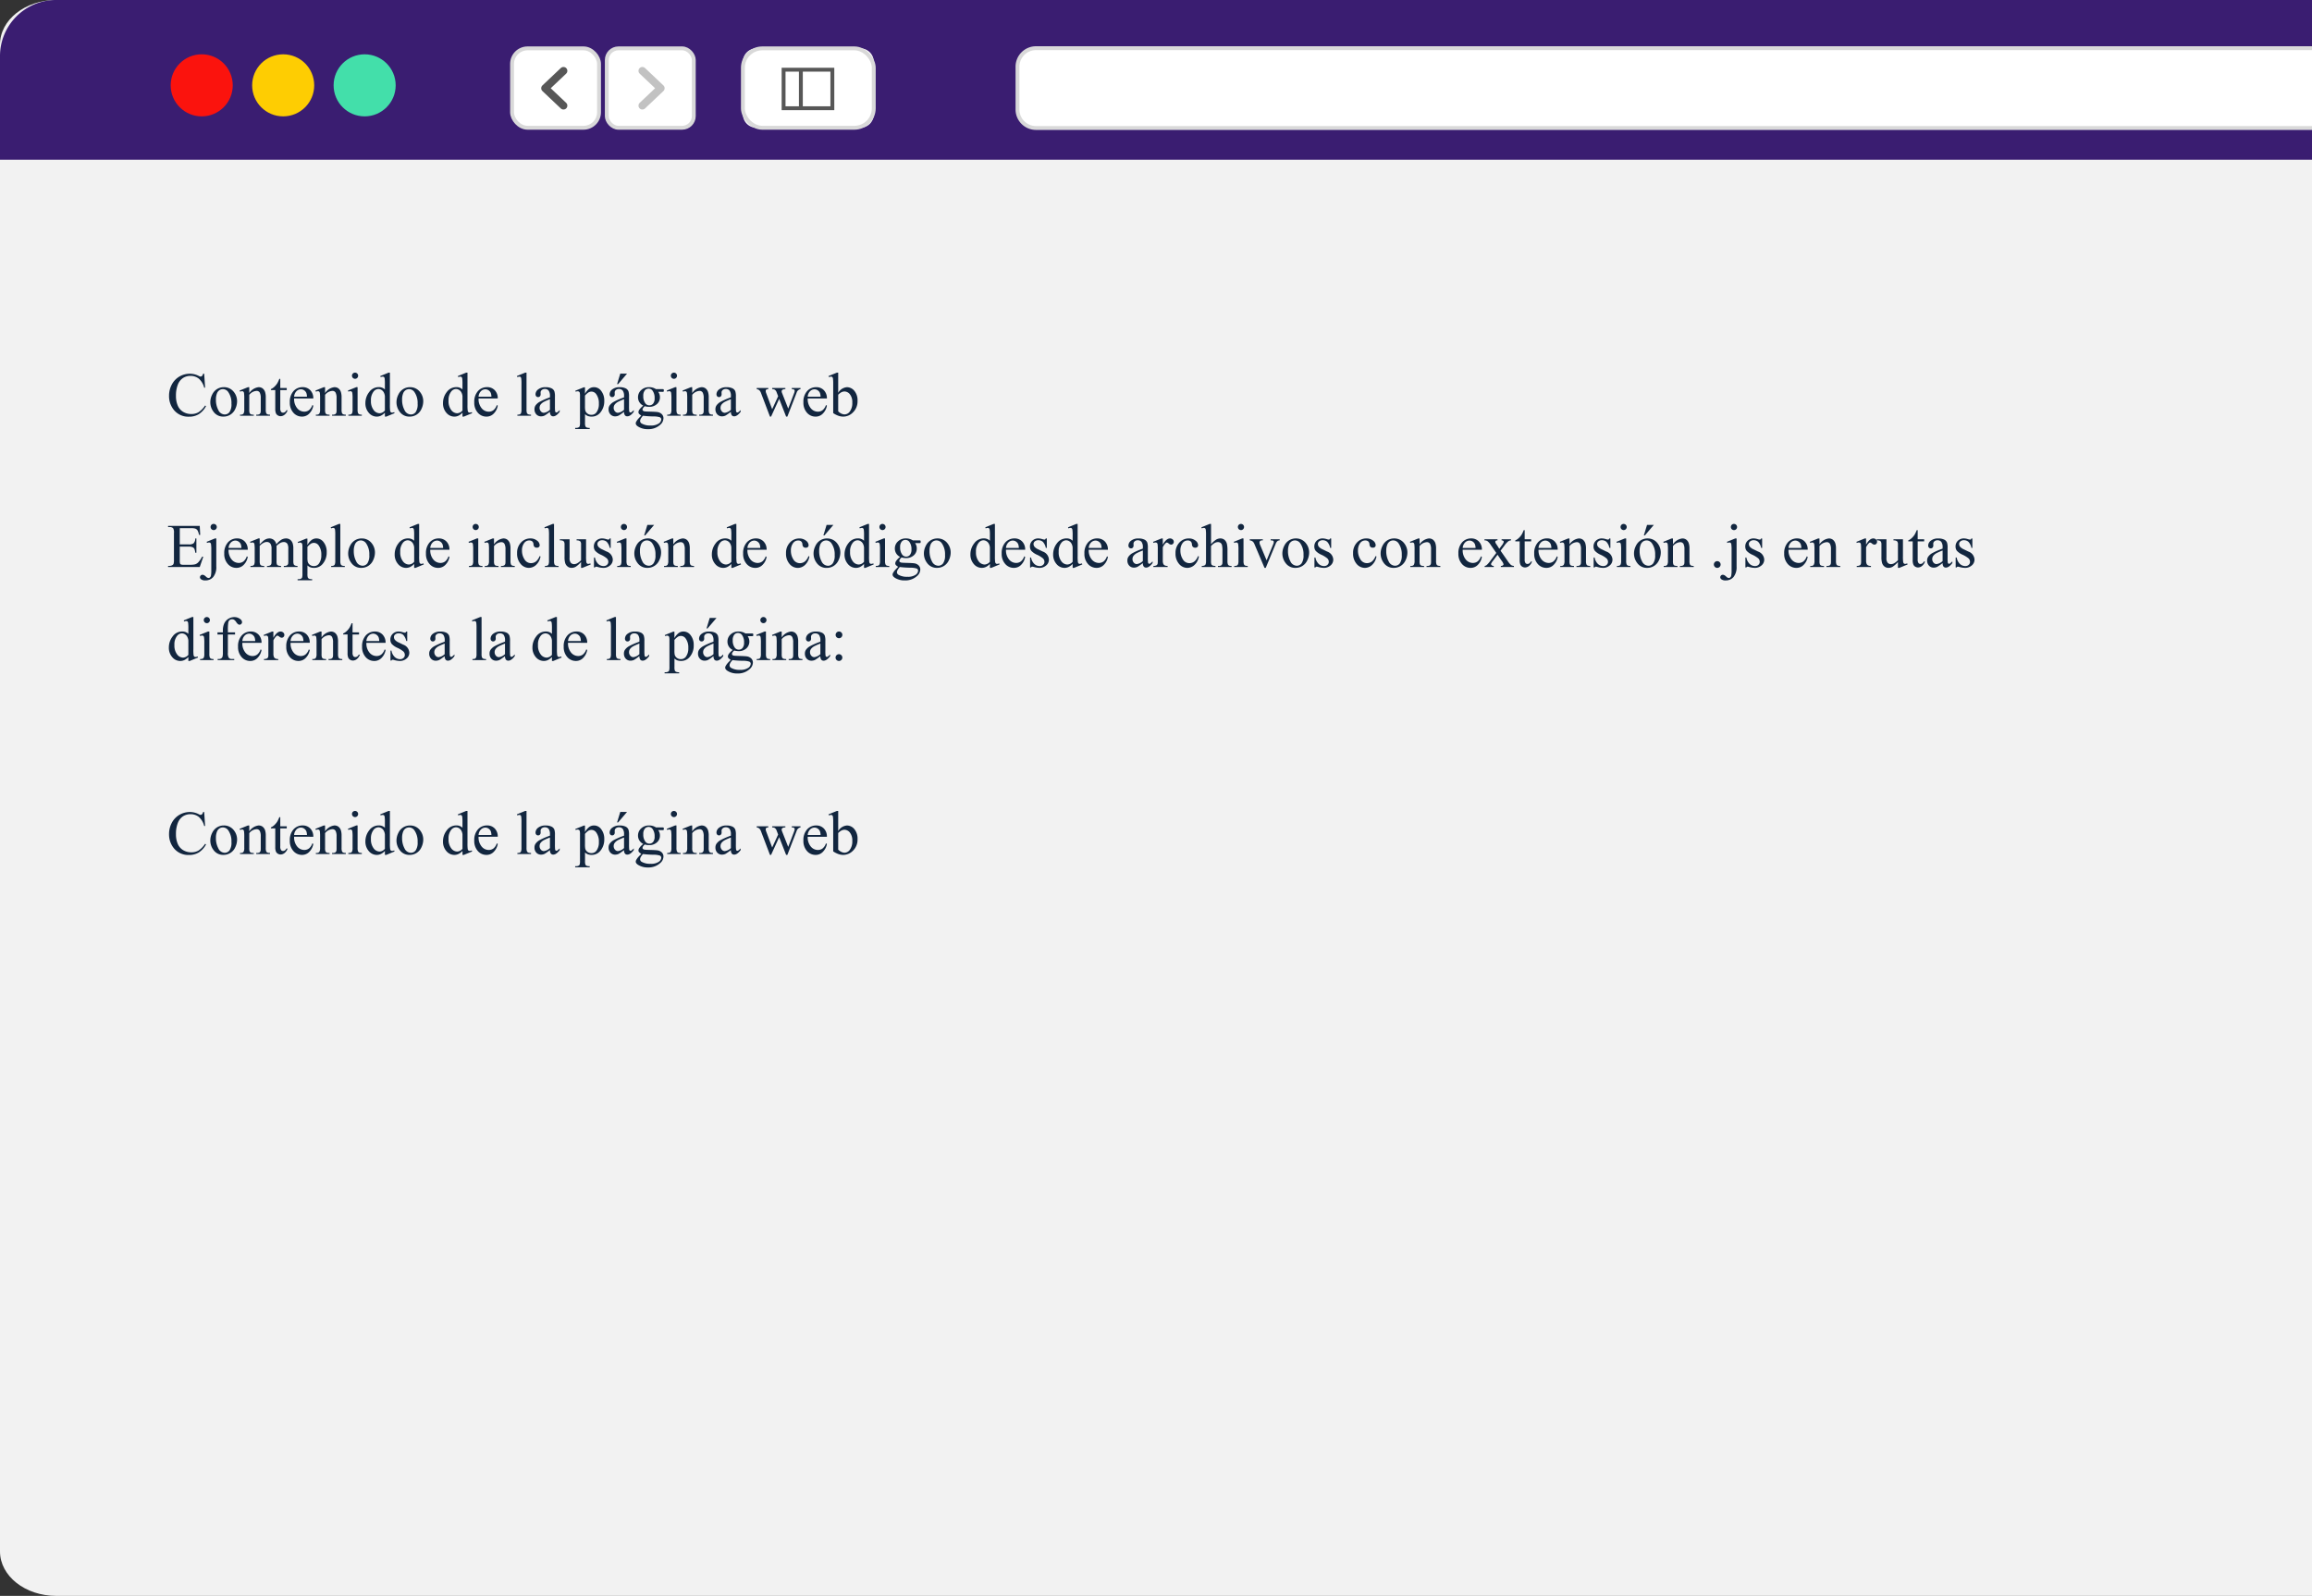 <svg xmlns="http://www.w3.org/2000/svg" xmlns:xlink="http://www.w3.org/1999/xlink" width="596" height="411.448" viewBox="0 0 596 411.448">
  <rect x="0" y="0" width="596" height="411.448" fill="#333333" stroke="none"/>
  <defs>
    <clipPath id="clip-path">
      <rect id="Rectángulo_401143" data-name="Rectángulo 401143" width="596" height="411.448" fill="#9b8282"/>
    </clipPath>
  </defs>
  <g id="_36" data-name="36" transform="translate(1490 9746.187)">
    <g id="Grupo_1100550" data-name="Grupo 1100550" transform="translate(-1490 -9746.189)">
      <g id="Grupo_1100482" data-name="Grupo 1100482" transform="translate(0 0.003)" clip-path="url(#clip-path)">
        <path id="Trazado_873858" data-name="Trazado 873858" d="M805.5,411.451H14.5c-8.006,0-14.5-5.131-14.5-11.46V11.463C0,5.134,6.49,0,14.5,0H805.5C813.51,0,820,5.134,820,11.463V399.992c0,6.329-6.49,11.46-14.5,11.46" transform="translate(0 -0.003)" fill="#f2f2f2"/>
        <path id="Trazado_873859" data-name="Trazado 873859" d="M820,41.183H0V14.465A14.461,14.461,0,0,1,14.461,0H805.539A14.461,14.461,0,0,1,820,14.465Z" transform="translate(0 -0.004)" fill="#3a1d71"/>
        <path id="Trazado_873860" data-name="Trazado 873860" d="M1123.409,34.27H728.391a4.773,4.773,0,0,0-4.773,4.773v11.03a4.773,4.773,0,0,0,4.773,4.773h395.018a4.773,4.773,0,0,0,4.773-4.773V39.043a4.773,4.773,0,0,0-4.773-4.773" transform="translate(-461.322 -21.849)" fill="#fff"/>
        <path id="Trazado_873861" data-name="Trazado 873861" d="M1123.409,34.27H728.391a4.773,4.773,0,0,0-4.773,4.773v11.03a4.773,4.773,0,0,0,4.773,4.773h395.018a4.773,4.773,0,0,0,4.773-4.773V39.043A4.773,4.773,0,0,0,1123.409,34.27Z" transform="translate(-461.322 -21.849)" fill="none" stroke="#d9d9d9" stroke-miterlimit="10" stroke-width="1"/>
        <path id="Trazado_873862" data-name="Trazado 873862" d="M259.012,54.869H243.534a3.472,3.472,0,0,1-3.472-3.472V37.875a3.472,3.472,0,0,1,3.472-3.472h15.478a3.472,3.472,0,0,1,3.472,3.472V51.4a3.472,3.472,0,0,1-3.472,3.472" transform="translate(-108.062 -21.934)" fill="#fff"/>
        <rect id="Rectángulo_401133" data-name="Rectángulo 401133" width="22.422" height="20.466" rx="4" transform="translate(132 12.469)" fill="none" stroke="#d9d9d9" stroke-miterlimit="10" stroke-width="1"/>
        <path id="Trazado_873863" data-name="Trazado 873863" d="M326.394,54.869H310.916a3.472,3.472,0,0,1-3.472-3.472V37.875a3.472,3.472,0,0,1,3.472-3.472h15.478a3.472,3.472,0,0,1,3.472,3.472V51.4a3.472,3.472,0,0,1-3.472,3.472" transform="translate(-151.019 -21.934)" fill="#fff"/>
        <rect id="Rectángulo_401134" data-name="Rectángulo 401134" width="22.422" height="20.466" rx="3" transform="translate(156.425 12.469)" fill="none" stroke="#d9d9d9" stroke-miterlimit="10" stroke-width="1"/>
        <path id="Trazado_873864" data-name="Trazado 873864" d="M434.5,54.869H407.709a3.472,3.472,0,0,1-3.472-3.472V37.875a3.472,3.472,0,0,1,3.472-3.472H434.5a3.472,3.472,0,0,1,3.472,3.472V51.4a3.472,3.472,0,0,1-3.472,3.472" transform="translate(-212.727 -21.934)" fill="#fff"/>
        <rect id="Rectángulo_401135" data-name="Rectángulo 401135" width="33.733" height="20.466" rx="5" transform="translate(191.51 12.469)" fill="none" stroke="#d9d9d9" stroke-miterlimit="10" stroke-width="1"/>
        <path id="Trazado_873865" data-name="Trazado 873865" d="M2049.908,54.847h-26.933a3.491,3.491,0,0,1-3.491-3.491V37.762a3.491,3.491,0,0,1,3.491-3.491h26.933a3.491,3.491,0,0,1,3.491,3.491V51.356a3.491,3.491,0,0,1-3.491,3.491" transform="translate(-1287.466 -21.85)" fill="#fff"/>
        <rect id="Rectángulo_401136" data-name="Rectángulo 401136" width="33.914" height="20.576" rx="4" transform="translate(732.019 12.421)" fill="none" stroke="#d9d9d9" stroke-miterlimit="10" stroke-width="1"/>
        <path id="Trazado_873866" data-name="Trazado 873866" d="M2160.978,54.847h-26.933a3.491,3.491,0,0,1-3.491-3.491V37.762a3.491,3.491,0,0,1,3.491-3.491h26.933a3.491,3.491,0,0,1,3.491,3.491V51.356a3.491,3.491,0,0,1-3.491,3.491" transform="translate(-1358.275 -21.85)" fill="#fff"/>
        <rect id="Rectángulo_401137" data-name="Rectángulo 401137" width="33.915" height="20.576" rx="4" transform="translate(772.279 12.421)" fill="none" stroke="#d9d9d9" stroke-miterlimit="10" stroke-width="1"/>
        <path id="Trazado_873867" data-name="Trazado 873867" d="M268.3,50.391l-4.74,4.486,4.74,4.486" transform="translate(-123.045 -32.127)" fill="none" stroke="#575757" stroke-linecap="round" stroke-linejoin="round" stroke-width="2"/>
        <path id="Trazado_873868" data-name="Trazado 873868" d="M332.731,50.391l4.74,4.486-4.74,4.486" transform="translate(-167.14 -32.127)" fill="none" stroke="#c2c2c2" stroke-linecap="round" stroke-linejoin="round" stroke-width="2"/>
        <rect id="Rectángulo_401138" data-name="Rectángulo 401138" width="12.572" height="9.935" transform="translate(201.997 17.969)" fill="none" stroke="#575757" stroke-miterlimit="10" stroke-width="1"/>
        <line id="Línea_553" data-name="Línea 553" y2="9.624" transform="translate(206.453 17.969)" fill="none" stroke="#575757" stroke-miterlimit="10" stroke-width="1"/>
        <path id="Trazado_873869" data-name="Trazado 873869" d="M1803.144,50.657a4.7,4.7,0,1,0,4.7,4.7" transform="translate(-1146.545 -32.296)" fill="none" stroke="#7c7c7c" stroke-miterlimit="10" stroke-width="1"/>
        <path id="Trazado_873870" data-name="Trazado 873870" d="M1809.361,48.954v-4.7l3.512,2.351Z" transform="translate(-1153.507 -28.213)" fill="#7c7c7c"/>
        <path id="Trazado_873871" data-name="Trazado 873871" d="M2059.657,56.252h3.136v8.01h-9.154v-8.01h3.312" transform="translate(-1309.24 -35.863)" fill="none" stroke="#575757" stroke-miterlimit="10" stroke-width="1"/>
        <rect id="Rectángulo_401142" data-name="Rectángulo 401142" width="7.178" height="7.196" transform="translate(784.825 20.389)" fill="none" stroke="#575757" stroke-miterlimit="10" stroke-width="1"/>
        <line id="Línea_554" data-name="Línea 554" y2="7.768" transform="translate(749.043 16.615)" fill="none" stroke="#575757" stroke-miterlimit="10" stroke-width="1"/>
        <path id="Trazado_873872" data-name="Trazado 873872" d="M2064.493,47.412l-2.58-2.58-2.581,2.58" transform="translate(-1312.87 -28.583)" fill="none" stroke="#575757" stroke-miterlimit="10" stroke-width="1"/>
        <path id="Trazado_873873" data-name="Trazado 873873" d="M2172.905,50.041V48.718h7.119v7.2h-1.342" transform="translate(-1385.275 -31.06)" fill="none" stroke="#575757" stroke-miterlimit="10" stroke-width="1"/>
        <circle id="Elipse_11469" data-name="Elipse 11469" cx="8" cy="8" r="8" transform="translate(44 14)" fill="#fb130d"/>
        <circle id="Elipse_11470" data-name="Elipse 11470" cx="8" cy="8" r="8" transform="translate(65 14)" fill="#fecd02"/>
        <circle id="Elipse_11471" data-name="Elipse 11471" cx="8" cy="8" r="8" transform="translate(86 14)" fill="#43dfaa"/>
      </g>
    </g>
    <path id="Trazado_878738" data-name="Trazado 878738" d="M9.633,3.164l.242,3.6H9.633A4.533,4.533,0,0,0,8.25,4.438a3.368,3.368,0,0,0-2.156-.711,3.509,3.509,0,0,0-1.906.535,3.54,3.54,0,0,0-1.34,1.707,7.6,7.6,0,0,0-.488,2.914,6.188,6.188,0,0,0,.461,2.492,3.454,3.454,0,0,0,1.387,1.617,3.988,3.988,0,0,0,2.113.563,3.666,3.666,0,0,0,1.82-.441,6,6,0,0,0,1.734-1.754l.242.156a5.562,5.562,0,0,1-1.859,2.07,4.706,4.706,0,0,1-2.523.656,4.776,4.776,0,0,1-4.078-1.953A5.584,5.584,0,0,1,.578,8.867a6.077,6.077,0,0,1,.711-2.914A5.144,5.144,0,0,1,3.246,3.895a5.288,5.288,0,0,1,2.723-.73,4.99,4.99,0,0,1,2.266.563A1.229,1.229,0,0,0,8.7,3.9.516.516,0,0,0,9.07,3.75a1.217,1.217,0,0,0,.289-.586Zm5.039,3.469a3.171,3.171,0,0,1,2.609,1.234,3.79,3.79,0,0,1,.836,2.422,4.561,4.561,0,0,1-.461,1.945,3.274,3.274,0,0,1-3.07,1.984,3.032,3.032,0,0,1-2.57-1.289,3.994,3.994,0,0,1-.8-2.437A4.325,4.325,0,0,1,11.7,8.535,3.335,3.335,0,0,1,12.984,7.1,3.3,3.3,0,0,1,14.672,6.633Zm-.242.508a1.629,1.629,0,0,0-.832.246,1.725,1.725,0,0,0-.676.863,4.154,4.154,0,0,0-.258,1.586,5.525,5.525,0,0,0,.621,2.7,1.849,1.849,0,0,0,1.637,1.133,1.525,1.525,0,0,0,1.25-.625,3.553,3.553,0,0,0,.492-2.148,4.9,4.9,0,0,0-.82-3A1.69,1.69,0,0,0,14.43,7.141Zm6.828,1.008a3.378,3.378,0,0,1,2.4-1.516,1.722,1.722,0,0,1,1.008.293,1.963,1.963,0,0,1,.672.965,4.463,4.463,0,0,1,.172,1.438v3.055a2.574,2.574,0,0,0,.109.922.642.642,0,0,0,.277.3,1.572,1.572,0,0,0,.707.109V14H23.063v-.281h.148a1.191,1.191,0,0,0,.7-.152.8.8,0,0,0,.277-.449,4.565,4.565,0,0,0,.031-.734V9.453a2.975,2.975,0,0,0-.254-1.418.907.907,0,0,0-.855-.441,2.576,2.576,0,0,0-1.852,1.016v3.773a2.7,2.7,0,0,0,.086.9.723.723,0,0,0,.3.332,1.862,1.862,0,0,0,.777.105V14H18.883v-.281h.156a.841.841,0,0,0,.738-.277,2.023,2.023,0,0,0,.191-1.059V9.727a11.545,11.545,0,0,0-.059-1.57.673.673,0,0,0-.18-.383.488.488,0,0,0-.324-.1,1.5,1.5,0,0,0-.523.117l-.117-.281,2.156-.875h.336ZM29.25,4.492V6.844h1.672v.547H29.25v4.641a1.559,1.559,0,0,0,.2.938.633.633,0,0,0,.512.242.9.9,0,0,0,.5-.16,1.03,1.03,0,0,0,.375-.473h.3a2.451,2.451,0,0,1-.773,1.152,1.669,1.669,0,0,1-1.031.387,1.386,1.386,0,0,1-.7-.2,1.2,1.2,0,0,1-.508-.57,2.994,2.994,0,0,1-.164-1.145V7.391H26.828V7.133a2.966,2.966,0,0,0,.879-.582,4.628,4.628,0,0,0,.8-.973,8.75,8.75,0,0,0,.5-1.086Zm3.57,5.047a3.676,3.676,0,0,0,.773,2.5,2.359,2.359,0,0,0,1.836.906,1.991,1.991,0,0,0,1.223-.387,2.854,2.854,0,0,0,.871-1.324l.242.156a3.725,3.725,0,0,1-.953,1.949,2.545,2.545,0,0,1-1.977.879,2.886,2.886,0,0,1-2.207-1,3.846,3.846,0,0,1-.918-2.7,4.081,4.081,0,0,1,.941-2.863,3.07,3.07,0,0,1,2.363-1.027,2.642,2.642,0,0,1,1.977.793,2.907,2.907,0,0,1,.773,2.121Zm0-.453h3.313a3.062,3.062,0,0,0-.164-.969,1.551,1.551,0,0,0-.582-.687,1.467,1.467,0,0,0-.809-.25,1.612,1.612,0,0,0-1.16.5A2.187,2.187,0,0,0,32.82,9.086ZM40.8,8.148a3.378,3.378,0,0,1,2.4-1.516,1.722,1.722,0,0,1,1.008.293,1.963,1.963,0,0,1,.672.965,4.463,4.463,0,0,1,.172,1.438v3.055a2.574,2.574,0,0,0,.109.922.642.642,0,0,0,.277.3,1.572,1.572,0,0,0,.707.109V14H42.609v-.281h.148a1.191,1.191,0,0,0,.7-.152.8.8,0,0,0,.277-.449,4.565,4.565,0,0,0,.031-.734V9.453a2.975,2.975,0,0,0-.254-1.418.907.907,0,0,0-.855-.441A2.576,2.576,0,0,0,40.8,8.609v3.773a2.7,2.7,0,0,0,.086.9.723.723,0,0,0,.3.332,1.862,1.862,0,0,0,.777.105V14H38.43v-.281h.156a.841.841,0,0,0,.738-.277,2.023,2.023,0,0,0,.191-1.059V9.727a11.545,11.545,0,0,0-.059-1.57.673.673,0,0,0-.18-.383.488.488,0,0,0-.324-.1,1.5,1.5,0,0,0-.523.117l-.117-.281,2.156-.875H40.8Zm7.734-5.258a.787.787,0,0,1,.789.789.774.774,0,0,1-.23.563.754.754,0,0,1-.559.234.8.8,0,0,1-.8-.8.761.761,0,0,1,.23-.559A.77.77,0,0,1,48.539,2.891Zm.648,3.742v5.75a2.634,2.634,0,0,0,.1.895.686.686,0,0,0,.289.332,1.547,1.547,0,0,0,.7.109V14H46.8v-.281a1.618,1.618,0,0,0,.7-.1.7.7,0,0,0,.285-.336,2.525,2.525,0,0,0,.105-.9V9.625a9.753,9.753,0,0,0-.07-1.508.613.613,0,0,0-.172-.348.485.485,0,0,0-.32-.1,1.564,1.564,0,0,0-.531.117l-.109-.281,2.156-.875ZM56.219,13.2a3.614,3.614,0,0,1-1.023.785,2.474,2.474,0,0,1-1.078.238,2.668,2.668,0,0,1-2.047-.98,3.642,3.642,0,0,1-.875-2.52A4.555,4.555,0,0,1,52.164,7.9a3,3,0,0,1,2.492-1.277,2.147,2.147,0,0,1,1.563.6V5.906A10.8,10.8,0,0,0,56.16,4.4a.657.657,0,0,0-.184-.383.479.479,0,0,0-.312-.1,1.647,1.647,0,0,0-.539.125l-.1-.273,2.133-.875h.352v8.273a11.069,11.069,0,0,0,.059,1.535.681.681,0,0,0,.188.387.451.451,0,0,0,.3.109,1.7,1.7,0,0,0,.563-.133l.086.273-2.125.883h-.359Zm0-.547V8.961a2.492,2.492,0,0,0-.281-.969,1.622,1.622,0,0,0-.621-.66,1.508,1.508,0,0,0-.754-.223,1.6,1.6,0,0,0-1.227.617,3.507,3.507,0,0,0-.711,2.375,3.731,3.731,0,0,0,.688,2.418,1.971,1.971,0,0,0,1.531.84A1.9,1.9,0,0,0,56.219,12.648Zm6.445-6.016a3.171,3.171,0,0,1,2.609,1.234,3.79,3.79,0,0,1,.836,2.422,4.561,4.561,0,0,1-.461,1.945,3.274,3.274,0,0,1-3.07,1.984,3.032,3.032,0,0,1-2.57-1.289,3.994,3.994,0,0,1-.8-2.437,4.325,4.325,0,0,1,.488-1.957A3.335,3.335,0,0,1,60.977,7.1,3.3,3.3,0,0,1,62.664,6.633Zm-.242.508a1.629,1.629,0,0,0-.832.246,1.725,1.725,0,0,0-.676.863,4.154,4.154,0,0,0-.258,1.586,5.525,5.525,0,0,0,.621,2.7,1.849,1.849,0,0,0,1.637,1.133,1.525,1.525,0,0,0,1.25-.625,3.553,3.553,0,0,0,.492-2.148,4.9,4.9,0,0,0-.82-3A1.69,1.69,0,0,0,62.422,7.141Zm13.8,6.055a3.614,3.614,0,0,1-1.023.785,2.474,2.474,0,0,1-1.078.238,2.668,2.668,0,0,1-2.047-.98,3.642,3.642,0,0,1-.875-2.52A4.555,4.555,0,0,1,72.164,7.9a3,3,0,0,1,2.492-1.277,2.147,2.147,0,0,1,1.563.6V5.906A10.8,10.8,0,0,0,76.16,4.4a.657.657,0,0,0-.184-.383.479.479,0,0,0-.312-.1,1.647,1.647,0,0,0-.539.125l-.1-.273,2.133-.875h.352v8.273a11.069,11.069,0,0,0,.059,1.535.681.681,0,0,0,.188.387.451.451,0,0,0,.3.109,1.7,1.7,0,0,0,.563-.133l.086.273-2.125.883h-.359Zm0-.547V8.961a2.492,2.492,0,0,0-.281-.969,1.622,1.622,0,0,0-.621-.66,1.508,1.508,0,0,0-.754-.223,1.6,1.6,0,0,0-1.227.617,3.507,3.507,0,0,0-.711,2.375,3.731,3.731,0,0,0,.688,2.418,1.971,1.971,0,0,0,1.531.84A1.9,1.9,0,0,0,76.219,12.648Zm4.148-3.109a3.676,3.676,0,0,0,.773,2.5,2.359,2.359,0,0,0,1.836.906,1.991,1.991,0,0,0,1.223-.387,2.854,2.854,0,0,0,.871-1.324l.242.156a3.725,3.725,0,0,1-.953,1.949,2.545,2.545,0,0,1-1.977.879,2.886,2.886,0,0,1-2.207-1,3.846,3.846,0,0,1-.918-2.7A4.081,4.081,0,0,1,80.2,7.652a3.07,3.07,0,0,1,2.363-1.027,2.642,2.642,0,0,1,1.977.793,2.907,2.907,0,0,1,.773,2.121Zm0-.453H83.68a3.062,3.062,0,0,0-.164-.969,1.551,1.551,0,0,0-.582-.687,1.467,1.467,0,0,0-.809-.25,1.612,1.612,0,0,0-1.16.5A2.187,2.187,0,0,0,80.367,9.086Zm12.359-6.2v9.492a2.6,2.6,0,0,0,.1.891.692.692,0,0,0,.3.332,1.729,1.729,0,0,0,.758.113V14H90.375v-.281a1.516,1.516,0,0,0,.672-.1.677.677,0,0,0,.281-.336,2.616,2.616,0,0,0,.1-.9v-6.5a11.265,11.265,0,0,0-.055-1.488.651.651,0,0,0-.176-.379.464.464,0,0,0-.309-.1,1.459,1.459,0,0,0-.516.125l-.133-.273,2.133-.875Zm6.039,10.078a11.8,11.8,0,0,1-1.383.984,2.113,2.113,0,0,1-.9.2,1.61,1.61,0,0,1-1.223-.508,1.864,1.864,0,0,1-.48-1.336,1.7,1.7,0,0,1,.234-.906,3.1,3.1,0,0,1,1.113-1,17.322,17.322,0,0,1,2.637-1.141V8.977a2.333,2.333,0,0,0-.34-1.469,1.227,1.227,0,0,0-.988-.4,1.11,1.11,0,0,0-.781.266.8.8,0,0,0-.3.609l.016.453a.779.779,0,0,1-.184.555.629.629,0,0,1-.48.2.608.608,0,0,1-.473-.2.8.8,0,0,1-.184-.555A1.6,1.6,0,0,1,95.742,7.2a2.969,2.969,0,0,1,1.93-.562,3.347,3.347,0,0,1,1.563.32,1.473,1.473,0,0,1,.68.758,4.27,4.27,0,0,1,.141,1.375v2.43a11.129,11.129,0,0,0,.039,1.254.526.526,0,0,0,.129.309.306.306,0,0,0,.207.078.426.426,0,0,0,.219-.055,4.88,4.88,0,0,0,.633-.57v.438q-.875,1.172-1.672,1.172A.76.76,0,0,1,99,13.875,1.435,1.435,0,0,1,98.766,12.969Zm0-.508V9.734a15.426,15.426,0,0,0-1.523.664,2.631,2.631,0,0,0-.883.719,1.389,1.389,0,0,0-.266.82,1.339,1.339,0,0,0,.336.934,1.018,1.018,0,0,0,.773.371A2.834,2.834,0,0,0,98.766,12.461ZM105.3,7.555l2.2-.891h.3V8.336a4.056,4.056,0,0,1,1.113-1.324,2.061,2.061,0,0,1,1.176-.379,2.264,2.264,0,0,1,1.8.844,3.988,3.988,0,0,1,.883,2.688,4.474,4.474,0,0,1-1.062,3.063,2.813,2.813,0,0,1-2.2.992,2.756,2.756,0,0,1-1-.164,2.342,2.342,0,0,1-.7-.469v2.18a2.9,2.9,0,0,0,.09.934.668.668,0,0,0,.313.316,1.921,1.921,0,0,0,.809.117v.289h-3.75v-.289h.2a1.418,1.418,0,0,0,.734-.164.562.562,0,0,0,.23-.277,3.326,3.326,0,0,0,.082-.973V8.953a3.682,3.682,0,0,0-.062-.883.531.531,0,0,0-.2-.281.647.647,0,0,0-.371-.094,1.413,1.413,0,0,0-.477.109ZM107.8,8.8v2.672a5.729,5.729,0,0,0,.07,1.141,1.461,1.461,0,0,0,.535.8,1.655,1.655,0,0,0,1.074.344,1.54,1.54,0,0,0,1.266-.609,3.524,3.524,0,0,0,.633-2.242,3.9,3.9,0,0,0-.719-2.523,1.5,1.5,0,0,0-1.187-.609,1.617,1.617,0,0,0-.742.188A4.356,4.356,0,0,0,107.8,8.8Zm10.07,4.172a11.8,11.8,0,0,1-1.383.984,2.113,2.113,0,0,1-.9.2,1.61,1.61,0,0,1-1.223-.508,1.864,1.864,0,0,1-.48-1.336,1.7,1.7,0,0,1,.234-.906,3.1,3.1,0,0,1,1.113-1,17.322,17.322,0,0,1,2.637-1.141V8.977a2.333,2.333,0,0,0-.34-1.469,1.227,1.227,0,0,0-.988-.4,1.11,1.11,0,0,0-.781.266.8.8,0,0,0-.3.609l.016.453a.779.779,0,0,1-.184.555.629.629,0,0,1-.48.2.608.608,0,0,1-.473-.2.8.8,0,0,1-.184-.555,1.6,1.6,0,0,1,.688-1.234,2.969,2.969,0,0,1,1.93-.562,3.347,3.347,0,0,1,1.563.32,1.473,1.473,0,0,1,.68.758,4.27,4.27,0,0,1,.141,1.375v2.43a11.129,11.129,0,0,0,.039,1.254.526.526,0,0,0,.129.309.306.306,0,0,0,.207.078.426.426,0,0,0,.219-.055,4.88,4.88,0,0,0,.633-.57v.438q-.875,1.172-1.672,1.172a.76.76,0,0,1-.609-.266A1.435,1.435,0,0,1,117.867,12.969Zm0-.508V9.734a15.426,15.426,0,0,0-1.523.664,2.631,2.631,0,0,0-.883.719,1.389,1.389,0,0,0-.266.82,1.339,1.339,0,0,0,.336.934,1.018,1.018,0,0,0,.773.371A2.834,2.834,0,0,0,117.867,12.461Zm.773-9.32-2.3,2.7h-.266l.82-2.7Zm4.188,8.25a2.351,2.351,0,0,1-1.359-2.164,2.442,2.442,0,0,1,.8-1.828,2.846,2.846,0,0,1,2.051-.766,3.122,3.122,0,0,1,1.773.5h1.516a1.993,1.993,0,0,1,.391.02.133.133,0,0,1,.078.066.479.479,0,0,1,.047.25.7.7,0,0,1-.039.281.161.161,0,0,1-.082.063,1.728,1.728,0,0,1-.395.023h-.93a2.272,2.272,0,0,1,.438,1.438,2.252,2.252,0,0,1-.766,1.711,2.9,2.9,0,0,1-2.055.711,3.994,3.994,0,0,1-1.086-.156,2.057,2.057,0,0,0-.465.52.831.831,0,0,0-.121.379.362.362,0,0,0,.129.258.945.945,0,0,0,.5.18q.219.031,1.094.055,1.609.039,2.086.109a1.961,1.961,0,0,1,1.16.539,1.472,1.472,0,0,1,.434,1.078,2.259,2.259,0,0,1-.828,1.656,4.466,4.466,0,0,1-3.18,1.141,4.553,4.553,0,0,1-2.547-.68q-.586-.391-.586-.812a.893.893,0,0,1,.086-.375,4.368,4.368,0,0,1,.547-.8q.055-.07.8-.844a2.466,2.466,0,0,1-.574-.434.64.64,0,0,1-.168-.434,1.286,1.286,0,0,1,.223-.641A5.129,5.129,0,0,1,122.828,11.391Zm1.359-4.383a1.22,1.22,0,0,0-.969.461,2.152,2.152,0,0,0-.391,1.414,3.043,3.043,0,0,0,.531,1.914,1.259,1.259,0,0,0,1.031.516,1.231,1.231,0,0,0,.977-.445,2.116,2.116,0,0,0,.383-1.4,3.129,3.129,0,0,0-.539-1.945A1.238,1.238,0,0,0,124.188,7.008ZM122.75,14a3.849,3.849,0,0,0-.555.742,1.338,1.338,0,0,0-.187.633.791.791,0,0,0,.453.656,4.316,4.316,0,0,0,2.258.484,3.492,3.492,0,0,0,2.074-.5,1.363,1.363,0,0,0,.668-1.059.592.592,0,0,0-.4-.578,5.219,5.219,0,0,0-1.609-.2A25.717,25.717,0,0,1,122.75,14Zm7.984-11.109a.787.787,0,0,1,.789.789.774.774,0,0,1-.23.563.754.754,0,0,1-.559.234.8.8,0,0,1-.8-.8.761.761,0,0,1,.23-.559A.77.77,0,0,1,130.734,2.891Zm.648,3.742v5.75a2.634,2.634,0,0,0,.1.895.686.686,0,0,0,.289.332,1.547,1.547,0,0,0,.7.109V14h-3.477v-.281a1.618,1.618,0,0,0,.7-.1.7.7,0,0,0,.285-.336,2.525,2.525,0,0,0,.105-.9V9.625a9.753,9.753,0,0,0-.07-1.508.613.613,0,0,0-.172-.348.485.485,0,0,0-.32-.1,1.564,1.564,0,0,0-.531.117l-.109-.281,2.156-.875Zm4.063,1.516a3.378,3.378,0,0,1,2.4-1.516,1.722,1.722,0,0,1,1.008.293,1.963,1.963,0,0,1,.672.965,4.463,4.463,0,0,1,.172,1.438v3.055a2.574,2.574,0,0,0,.109.922.642.642,0,0,0,.277.3,1.572,1.572,0,0,0,.707.109V14H137.25v-.281h.148a1.191,1.191,0,0,0,.7-.152.8.8,0,0,0,.277-.449,4.565,4.565,0,0,0,.031-.734V9.453a2.975,2.975,0,0,0-.254-1.418.907.907,0,0,0-.855-.441,2.576,2.576,0,0,0-1.852,1.016v3.773a2.7,2.7,0,0,0,.086.9.723.723,0,0,0,.3.332,1.862,1.862,0,0,0,.777.105V14H133.07v-.281h.156a.841.841,0,0,0,.738-.277,2.023,2.023,0,0,0,.191-1.059V9.727a11.545,11.545,0,0,0-.059-1.57.673.673,0,0,0-.18-.383.488.488,0,0,0-.324-.1,1.5,1.5,0,0,0-.523.117l-.117-.281,2.156-.875h.336Zm9.969,4.82a11.8,11.8,0,0,1-1.383.984,2.113,2.113,0,0,1-.9.2,1.61,1.61,0,0,1-1.223-.508,1.864,1.864,0,0,1-.48-1.336,1.7,1.7,0,0,1,.234-.906,3.1,3.1,0,0,1,1.113-1,17.321,17.321,0,0,1,2.637-1.141V8.977a2.333,2.333,0,0,0-.34-1.469,1.227,1.227,0,0,0-.988-.4,1.11,1.11,0,0,0-.781.266.8.8,0,0,0-.3.609l.016.453a.779.779,0,0,1-.184.555.629.629,0,0,1-.48.2.608.608,0,0,1-.473-.2.8.8,0,0,1-.184-.555,1.6,1.6,0,0,1,.688-1.234,2.969,2.969,0,0,1,1.93-.562,3.347,3.347,0,0,1,1.563.32,1.473,1.473,0,0,1,.68.758,4.27,4.27,0,0,1,.141,1.375v2.43a11.127,11.127,0,0,0,.039,1.254.526.526,0,0,0,.129.309.306.306,0,0,0,.207.078.426.426,0,0,0,.219-.055,4.88,4.88,0,0,0,.633-.57v.438q-.875,1.172-1.672,1.172a.76.76,0,0,1-.609-.266A1.435,1.435,0,0,1,145.414,12.969Zm0-.508V9.734a15.428,15.428,0,0,0-1.523.664,2.631,2.631,0,0,0-.883.719,1.389,1.389,0,0,0-.266.82,1.339,1.339,0,0,0,.336.934,1.018,1.018,0,0,0,.773.371A2.834,2.834,0,0,0,145.414,12.461Zm6.648-5.617h3v.289a.974.974,0,0,0-.543.148.431.431,0,0,0-.129.336,1.68,1.68,0,0,0,.133.586l1.531,4.117,1.539-3.352-.406-1.055a1.258,1.258,0,0,0-.492-.648,1.437,1.437,0,0,0-.641-.133V6.844h3.406v.289a1.443,1.443,0,0,0-.8.2.48.48,0,0,0-.156.4.9.9,0,0,0,.063.32l1.625,4.109L161.7,8.2a2.07,2.07,0,0,0,.156-.672.334.334,0,0,0-.152-.266,1.121,1.121,0,0,0-.6-.133V6.844h2.258v.289a1.288,1.288,0,0,0-1,.922l-2.391,6.164h-.32l-1.789-4.57-2.086,4.57h-.289L153.2,8.2a2.157,2.157,0,0,0-.445-.77,1.485,1.485,0,0,0-.687-.3Zm13.156,2.7a3.676,3.676,0,0,0,.773,2.5,2.359,2.359,0,0,0,1.836.906,1.991,1.991,0,0,0,1.223-.387,2.854,2.854,0,0,0,.871-1.324l.242.156a3.725,3.725,0,0,1-.953,1.949,2.545,2.545,0,0,1-1.977.879,2.886,2.886,0,0,1-2.207-1,3.846,3.846,0,0,1-.918-2.7,4.081,4.081,0,0,1,.941-2.863,3.07,3.07,0,0,1,2.363-1.027,2.642,2.642,0,0,1,1.977.793,2.907,2.907,0,0,1,.773,2.121Zm0-.453h3.313a3.063,3.063,0,0,0-.164-.969,1.551,1.551,0,0,0-.582-.687,1.467,1.467,0,0,0-.809-.25,1.612,1.612,0,0,0-1.16.5A2.187,2.187,0,0,0,165.219,9.086Zm7.859-1.008a2.857,2.857,0,0,1,2.242-1.445,2.481,2.481,0,0,1,1.922.941,3.785,3.785,0,0,1,.82,2.574,3.974,3.974,0,0,1-1.266,3.07,3.491,3.491,0,0,1-2.422,1,3.812,3.812,0,0,1-1.27-.227,5.827,5.827,0,0,1-1.316-.68V5.9a10.71,10.71,0,0,0-.059-1.5.657.657,0,0,0-.184-.383.479.479,0,0,0-.312-.1,1.6,1.6,0,0,0-.547.125l-.109-.273,2.148-.875h.352Zm0,.5v4.281a3.009,3.009,0,0,0,.824.59,2.035,2.035,0,0,0,.871.2,1.711,1.711,0,0,0,1.324-.781,3.622,3.622,0,0,0,.613-2.273A3.225,3.225,0,0,0,176.1,8.48a1.788,1.788,0,0,0-1.395-.738,1.81,1.81,0,0,0-.828.211A3.59,3.59,0,0,0,173.078,8.578Z" transform="translate(-1447 -9653)" fill="#12263f"/>
    <path id="Trazado_878739" data-name="Trazado 878739" d="M3.344,3.984V8.172H5.672A1.9,1.9,0,0,0,6.883,7.9a1.76,1.76,0,0,0,.453-1.266h.289V10.32H7.336a4.032,4.032,0,0,0-.219-.992.978.978,0,0,0-.461-.43,2.353,2.353,0,0,0-.984-.156H3.344v3.492a3.244,3.244,0,0,0,.063.855.491.491,0,0,0,.219.242,1.328,1.328,0,0,0,.594.09h1.8a4.868,4.868,0,0,0,1.3-.125A1.946,1.946,0,0,0,8.1,12.8a6.012,6.012,0,0,0,.992-1.461h.313L8.492,14H.328v-.289H.7a1.486,1.486,0,0,0,.711-.18.657.657,0,0,0,.34-.375,3.677,3.677,0,0,0,.09-1.023V5.25a2.278,2.278,0,0,0-.2-1.242A1.21,1.21,0,0,0,.7,3.7H.328V3.406H8.492l.117,2.32H8.3a3.661,3.661,0,0,0-.363-1.148,1.247,1.247,0,0,0-.59-.477,3.539,3.539,0,0,0-1.1-.117Zm8.742-1.1a.8.8,0,0,1,.8.8.767.767,0,0,1-.234.563.776.776,0,0,1-.57.234.8.8,0,0,1-.8-.8.776.776,0,0,1,.234-.57A.767.767,0,0,1,12.086,2.883Zm.672,3.75v7.2a4.048,4.048,0,0,1-.781,2.727,2.575,2.575,0,0,1-2.031.891A1.757,1.757,0,0,1,8.891,17.2a.7.7,0,0,1-.344-.531.646.646,0,0,1,.191-.469.609.609,0,0,1,.449-.2.95.95,0,0,1,.414.1,2.548,2.548,0,0,1,.512.395,1.069,1.069,0,0,0,.637.34.582.582,0,0,0,.367-.145.878.878,0,0,0,.266-.484,7.677,7.677,0,0,0,.086-1.473V9.641a9.737,9.737,0,0,0-.07-1.516.622.622,0,0,0-.172-.355.485.485,0,0,0-.32-.1,1.564,1.564,0,0,0-.531.117l-.109-.281,2.156-.875Zm3.164,2.906a3.676,3.676,0,0,0,.773,2.5,2.359,2.359,0,0,0,1.836.906,1.991,1.991,0,0,0,1.223-.387,2.854,2.854,0,0,0,.871-1.324l.242.156a3.725,3.725,0,0,1-.953,1.949,2.545,2.545,0,0,1-1.977.879,2.886,2.886,0,0,1-2.207-1,3.846,3.846,0,0,1-.918-2.7,4.081,4.081,0,0,1,.941-2.863,3.07,3.07,0,0,1,2.363-1.027,2.642,2.642,0,0,1,1.977.793,2.907,2.907,0,0,1,.773,2.121Zm0-.453h3.313a3.062,3.062,0,0,0-.164-.969,1.551,1.551,0,0,0-.582-.687,1.467,1.467,0,0,0-.809-.25,1.612,1.612,0,0,0-1.16.5A2.187,2.187,0,0,0,15.922,9.086Zm8.023-.93q.781-.781.922-.9a2.79,2.79,0,0,1,.758-.461,2.137,2.137,0,0,1,.8-.164,1.785,1.785,0,0,1,1.156.391,1.933,1.933,0,0,1,.648,1.133,5.308,5.308,0,0,1,1.359-1.23,2.414,2.414,0,0,1,1.141-.293,1.787,1.787,0,0,1,1.012.293,1.947,1.947,0,0,1,.7.957A4.312,4.312,0,0,1,32.617,9.3v3.078a2.8,2.8,0,0,0,.1.922.664.664,0,0,0,.289.293,1.452,1.452,0,0,0,.688.121V14H30.164v-.281h.148a1.243,1.243,0,0,0,.719-.18.7.7,0,0,0,.258-.4,5.009,5.009,0,0,0,.031-.758V9.3a2.6,2.6,0,0,0-.211-1.234,1.058,1.058,0,0,0-.977-.5,1.861,1.861,0,0,0-.832.207,4.511,4.511,0,0,0-1.012.77l-.016.086.016.336v3.414a2.944,2.944,0,0,0,.082.914.665.665,0,0,0,.309.3,1.768,1.768,0,0,0,.773.121V14H25.836v-.281a1.657,1.657,0,0,0,.816-.141.73.73,0,0,0,.309-.422A4.156,4.156,0,0,0,27,12.383V9.3a2.326,2.326,0,0,0-.258-1.258,1.1,1.1,0,0,0-.961-.5,1.725,1.725,0,0,0-.836.227,3.216,3.216,0,0,0-1,.773v3.836a2.658,2.658,0,0,0,.1.914.672.672,0,0,0,.289.316,1.862,1.862,0,0,0,.777.105V14H21.57v-.281a1.576,1.576,0,0,0,.688-.105.675.675,0,0,0,.3-.336,2.579,2.579,0,0,0,.1-.895V9.648a9.911,9.911,0,0,0-.07-1.523.622.622,0,0,0-.172-.355.485.485,0,0,0-.32-.1,1.5,1.5,0,0,0-.523.117l-.117-.281,2.156-.875h.336Zm9.8-.6,2.2-.891h.3V8.336a4.056,4.056,0,0,1,1.113-1.324,2.061,2.061,0,0,1,1.176-.379,2.264,2.264,0,0,1,1.8.844,3.988,3.988,0,0,1,.883,2.688,4.474,4.474,0,0,1-1.062,3.063,2.813,2.813,0,0,1-2.2.992,2.756,2.756,0,0,1-1-.164,2.342,2.342,0,0,1-.7-.469v2.18a2.9,2.9,0,0,0,.09.934.668.668,0,0,0,.313.316,1.921,1.921,0,0,0,.809.117v.289h-3.75v-.289h.2a1.419,1.419,0,0,0,.734-.164.562.562,0,0,0,.23-.277,3.326,3.326,0,0,0,.082-.973V8.953a3.681,3.681,0,0,0-.062-.883.531.531,0,0,0-.2-.281A.647.647,0,0,0,34.32,7.7a1.413,1.413,0,0,0-.477.109ZM36.25,8.8v2.672a5.729,5.729,0,0,0,.07,1.141,1.461,1.461,0,0,0,.535.8,1.655,1.655,0,0,0,1.074.344,1.54,1.54,0,0,0,1.266-.609,3.524,3.524,0,0,0,.633-2.242,3.9,3.9,0,0,0-.719-2.523,1.5,1.5,0,0,0-1.187-.609,1.617,1.617,0,0,0-.742.188A4.356,4.356,0,0,0,36.25,8.8Zm8.477-5.906v9.492a2.6,2.6,0,0,0,.1.891.692.692,0,0,0,.3.332,1.729,1.729,0,0,0,.758.113V14H42.375v-.281a1.516,1.516,0,0,0,.672-.1.677.677,0,0,0,.281-.336,2.616,2.616,0,0,0,.1-.9v-6.5a11.266,11.266,0,0,0-.055-1.488.651.651,0,0,0-.176-.379.464.464,0,0,0-.309-.1,1.459,1.459,0,0,0-.516.125l-.133-.273,2.133-.875Zm5.484,3.742A3.171,3.171,0,0,1,52.82,7.867a3.79,3.79,0,0,1,.836,2.422,4.561,4.561,0,0,1-.461,1.945,3.274,3.274,0,0,1-3.07,1.984,3.032,3.032,0,0,1-2.57-1.289,3.994,3.994,0,0,1-.8-2.437,4.325,4.325,0,0,1,.488-1.957A3.335,3.335,0,0,1,48.523,7.1,3.3,3.3,0,0,1,50.211,6.633Zm-.242.508a1.629,1.629,0,0,0-.832.246,1.725,1.725,0,0,0-.676.863A4.154,4.154,0,0,0,48.2,9.836a5.525,5.525,0,0,0,.621,2.7,1.849,1.849,0,0,0,1.637,1.133,1.525,1.525,0,0,0,1.25-.625,3.553,3.553,0,0,0,.492-2.148,4.9,4.9,0,0,0-.82-3A1.69,1.69,0,0,0,49.969,7.141Zm13.8,6.055a3.614,3.614,0,0,1-1.023.785,2.474,2.474,0,0,1-1.078.238,2.668,2.668,0,0,1-2.047-.98,3.642,3.642,0,0,1-.875-2.52A4.555,4.555,0,0,1,59.711,7.9,3,3,0,0,1,62.2,6.625a2.147,2.147,0,0,1,1.563.6V5.906A10.8,10.8,0,0,0,63.707,4.4a.657.657,0,0,0-.184-.383.479.479,0,0,0-.312-.1,1.647,1.647,0,0,0-.539.125l-.1-.273L64.7,2.891h.352v8.273a11.069,11.069,0,0,0,.059,1.535.681.681,0,0,0,.188.387.451.451,0,0,0,.3.109,1.7,1.7,0,0,0,.563-.133l.086.273-2.125.883h-.359Zm0-.547V8.961a2.492,2.492,0,0,0-.281-.969,1.622,1.622,0,0,0-.621-.66,1.508,1.508,0,0,0-.754-.223,1.6,1.6,0,0,0-1.227.617,3.507,3.507,0,0,0-.711,2.375,3.731,3.731,0,0,0,.688,2.418,1.971,1.971,0,0,0,1.531.84A1.9,1.9,0,0,0,63.766,12.648Zm4.148-3.109a3.676,3.676,0,0,0,.773,2.5,2.359,2.359,0,0,0,1.836.906,1.991,1.991,0,0,0,1.223-.387,2.854,2.854,0,0,0,.871-1.324l.242.156a3.725,3.725,0,0,1-.953,1.949,2.545,2.545,0,0,1-1.977.879,2.886,2.886,0,0,1-2.207-1,3.846,3.846,0,0,1-.918-2.7,4.081,4.081,0,0,1,.941-2.863,3.07,3.07,0,0,1,2.363-1.027,2.642,2.642,0,0,1,1.977.793,2.907,2.907,0,0,1,.773,2.121Zm0-.453h3.313a3.062,3.062,0,0,0-.164-.969,1.551,1.551,0,0,0-.582-.687,1.467,1.467,0,0,0-.809-.25,1.612,1.612,0,0,0-1.16.5A2.187,2.187,0,0,0,67.914,9.086Zm11.719-6.2a.787.787,0,0,1,.789.789.774.774,0,0,1-.23.563.754.754,0,0,1-.559.234.8.8,0,0,1-.8-.8.761.761,0,0,1,.23-.559A.77.77,0,0,1,79.633,2.891Zm.648,3.742v5.75a2.634,2.634,0,0,0,.1.895.686.686,0,0,0,.289.332,1.547,1.547,0,0,0,.7.109V14H77.891v-.281a1.618,1.618,0,0,0,.7-.1.7.7,0,0,0,.285-.336,2.525,2.525,0,0,0,.105-.9V9.625a9.753,9.753,0,0,0-.07-1.508.613.613,0,0,0-.172-.348.485.485,0,0,0-.32-.1,1.564,1.564,0,0,0-.531.117l-.109-.281,2.156-.875Zm4.063,1.516a3.378,3.378,0,0,1,2.4-1.516,1.722,1.722,0,0,1,1.008.293,1.963,1.963,0,0,1,.672.965,4.463,4.463,0,0,1,.172,1.438v3.055a2.574,2.574,0,0,0,.109.922.642.642,0,0,0,.277.3,1.572,1.572,0,0,0,.707.109V14H86.148v-.281H86.3a1.191,1.191,0,0,0,.7-.152.8.8,0,0,0,.277-.449,4.564,4.564,0,0,0,.031-.734V9.453a2.975,2.975,0,0,0-.254-1.418.907.907,0,0,0-.855-.441,2.576,2.576,0,0,0-1.852,1.016v3.773a2.7,2.7,0,0,0,.086.9.723.723,0,0,0,.3.332,1.862,1.862,0,0,0,.777.105V14H81.969v-.281h.156a.841.841,0,0,0,.738-.277,2.024,2.024,0,0,0,.191-1.059V9.727A11.545,11.545,0,0,0,83,8.156a.673.673,0,0,0-.18-.383.488.488,0,0,0-.324-.1,1.5,1.5,0,0,0-.523.117l-.117-.281,2.156-.875h.336Zm11.992,3.133A3.876,3.876,0,0,1,95.2,13.457a2.724,2.724,0,0,1-1.867.762A2.759,2.759,0,0,1,91.211,13.2,4.022,4.022,0,0,1,90.3,10.43a3.814,3.814,0,0,1,1-2.742,3.21,3.21,0,0,1,2.41-1.055,2.642,2.642,0,0,1,1.734.559,1.545,1.545,0,0,1,.68,1.16.636.636,0,0,1-.191.48.742.742,0,0,1-.535.184.832.832,0,0,1-.7-.3,1.234,1.234,0,0,1-.176-.625,1.024,1.024,0,0,0-.316-.7,1.128,1.128,0,0,0-.758-.234,1.55,1.55,0,0,0-1.258.578,3.075,3.075,0,0,0-.633,2.023A4.1,4.1,0,0,0,92.2,12.02a1.931,1.931,0,0,0,1.7.98,2.054,2.054,0,0,0,1.375-.523,3.533,3.533,0,0,0,.836-1.3ZM99.82,2.891v9.492a2.6,2.6,0,0,0,.1.891.692.692,0,0,0,.3.332,1.729,1.729,0,0,0,.758.113V14H97.469v-.281a1.516,1.516,0,0,0,.672-.1.677.677,0,0,0,.281-.336,2.616,2.616,0,0,0,.1-.9v-6.5a11.265,11.265,0,0,0-.055-1.488.651.651,0,0,0-.176-.379.464.464,0,0,0-.309-.1,1.459,1.459,0,0,0-.516.125l-.133-.273,2.133-.875Zm8.258,3.953V11.18a10.885,10.885,0,0,0,.059,1.52.681.681,0,0,0,.188.387.451.451,0,0,0,.3.109,1.39,1.39,0,0,0,.547-.133l.109.273-2.141.883h-.352V12.7a6.52,6.52,0,0,1-1.406,1.258,2.148,2.148,0,0,1-1.023.258,1.635,1.635,0,0,1-1.043-.348,1.8,1.8,0,0,1-.613-.895,5.407,5.407,0,0,1-.172-1.547v-3.2a1.575,1.575,0,0,0-.109-.7.728.728,0,0,0-.324-.3,1.9,1.9,0,0,0-.777-.1V6.844h2.508v4.789a1.789,1.789,0,0,0,.348,1.313,1.212,1.212,0,0,0,.84.313,1.751,1.751,0,0,0,.762-.211,4.123,4.123,0,0,0,1.012-.8V8.188a1.148,1.148,0,0,0-.223-.824,1.443,1.443,0,0,0-.926-.23V6.844Zm6.352-.211V9.07h-.258a3.167,3.167,0,0,0-.762-1.562,1.713,1.713,0,0,0-1.184-.414,1.306,1.306,0,0,0-.883.289.839.839,0,0,0-.336.641,1.163,1.163,0,0,0,.25.75,2.78,2.78,0,0,0,.984.68l1.141.555a2.318,2.318,0,0,1,1.586,2.039,1.926,1.926,0,0,1-.738,1.574,2.56,2.56,0,0,1-1.652.6,5.683,5.683,0,0,1-1.5-.234,1.525,1.525,0,0,0-.422-.078.311.311,0,0,0-.281.2h-.258V11.555h.258a2.908,2.908,0,0,0,.836,1.648,2.017,2.017,0,0,0,1.383.555,1.238,1.238,0,0,0,.879-.316,1,1,0,0,0,.34-.762,1.212,1.212,0,0,0-.379-.906,6.618,6.618,0,0,0-1.512-.93,4.479,4.479,0,0,1-1.484-1.016,1.76,1.76,0,0,1-.352-1.125,1.984,1.984,0,0,1,.605-1.477,2.142,2.142,0,0,1,1.566-.594,3.681,3.681,0,0,1,1.023.18,2.417,2.417,0,0,0,.531.117.311.311,0,0,0,.2-.055.75.75,0,0,0,.164-.242Zm3.422-3.742a.787.787,0,0,1,.789.789.774.774,0,0,1-.23.563.754.754,0,0,1-.559.234.8.8,0,0,1-.8-.8.761.761,0,0,1,.23-.559A.77.77,0,0,1,117.852,2.891Zm.648,3.742v5.75a2.634,2.634,0,0,0,.1.895.686.686,0,0,0,.289.332,1.547,1.547,0,0,0,.7.109V14h-3.477v-.281a1.618,1.618,0,0,0,.7-.1.7.7,0,0,0,.285-.336,2.525,2.525,0,0,0,.105-.9V9.625a9.753,9.753,0,0,0-.07-1.508.613.613,0,0,0-.172-.348.485.485,0,0,0-.32-.1,1.564,1.564,0,0,0-.531.117L116,7.508l2.156-.875Zm5.477,0a3.171,3.171,0,0,1,2.609,1.234,3.79,3.79,0,0,1,.836,2.422,4.561,4.561,0,0,1-.461,1.945,3.274,3.274,0,0,1-3.07,1.984,3.032,3.032,0,0,1-2.57-1.289,3.994,3.994,0,0,1-.8-2.437A4.325,4.325,0,0,1,121,8.535,3.335,3.335,0,0,1,122.289,7.1,3.3,3.3,0,0,1,123.977,6.633Zm-.242.508a1.629,1.629,0,0,0-.832.246,1.725,1.725,0,0,0-.676.863,4.154,4.154,0,0,0-.258,1.586,5.525,5.525,0,0,0,.621,2.7,1.849,1.849,0,0,0,1.637,1.133,1.525,1.525,0,0,0,1.25-.625,3.553,3.553,0,0,0,.492-2.148,4.9,4.9,0,0,0-.82-3A1.69,1.69,0,0,0,123.734,7.141Zm1.891-4-2.3,2.7h-.266l.82-2.7Zm4.938,5.008a3.378,3.378,0,0,1,2.4-1.516,1.722,1.722,0,0,1,1.008.293,1.963,1.963,0,0,1,.672.965,4.463,4.463,0,0,1,.172,1.438v3.055a2.574,2.574,0,0,0,.109.922.642.642,0,0,0,.277.3,1.572,1.572,0,0,0,.707.109V14h-3.539v-.281h.148a1.191,1.191,0,0,0,.7-.152.8.8,0,0,0,.277-.449,4.565,4.565,0,0,0,.031-.734V9.453a2.975,2.975,0,0,0-.254-1.418.907.907,0,0,0-.855-.441,2.576,2.576,0,0,0-1.852,1.016v3.773a2.7,2.7,0,0,0,.086.9.723.723,0,0,0,.3.332,1.862,1.862,0,0,0,.777.105V14h-3.539v-.281h.156a.841.841,0,0,0,.738-.277,2.023,2.023,0,0,0,.191-1.059V9.727a11.545,11.545,0,0,0-.059-1.57.673.673,0,0,0-.18-.383.488.488,0,0,0-.324-.1,1.5,1.5,0,0,0-.523.117l-.117-.281,2.156-.875h.336ZM145.531,13.2a3.614,3.614,0,0,1-1.023.785,2.474,2.474,0,0,1-1.078.238,2.668,2.668,0,0,1-2.047-.98,3.642,3.642,0,0,1-.875-2.52,4.555,4.555,0,0,1,.969-2.816,3,3,0,0,1,2.492-1.277,2.147,2.147,0,0,1,1.563.6V5.906a10.8,10.8,0,0,0-.059-1.508.657.657,0,0,0-.184-.383.479.479,0,0,0-.312-.1,1.646,1.646,0,0,0-.539.125l-.1-.273,2.133-.875h.352v8.273a11.069,11.069,0,0,0,.059,1.535.681.681,0,0,0,.188.387.451.451,0,0,0,.3.109,1.7,1.7,0,0,0,.563-.133l.086.273-2.125.883h-.359Zm0-.547V8.961a2.492,2.492,0,0,0-.281-.969,1.622,1.622,0,0,0-.621-.66,1.508,1.508,0,0,0-.754-.223,1.6,1.6,0,0,0-1.227.617,3.507,3.507,0,0,0-.711,2.375,3.731,3.731,0,0,0,.688,2.418,1.971,1.971,0,0,0,1.531.84A1.9,1.9,0,0,0,145.531,12.648Zm4.148-3.109a3.676,3.676,0,0,0,.773,2.5,2.359,2.359,0,0,0,1.836.906,1.991,1.991,0,0,0,1.223-.387,2.854,2.854,0,0,0,.871-1.324l.242.156a3.725,3.725,0,0,1-.953,1.949,2.545,2.545,0,0,1-1.977.879,2.886,2.886,0,0,1-2.207-1,3.846,3.846,0,0,1-.918-2.7,4.081,4.081,0,0,1,.941-2.863,3.07,3.07,0,0,1,2.363-1.027,2.642,2.642,0,0,1,1.977.793,2.907,2.907,0,0,1,.773,2.121Zm0-.453h3.313a3.063,3.063,0,0,0-.164-.969,1.551,1.551,0,0,0-.582-.687,1.467,1.467,0,0,0-.809-.25,1.612,1.612,0,0,0-1.16.5A2.187,2.187,0,0,0,149.68,9.086Zm15.977,2.2a3.876,3.876,0,0,1-1.133,2.176,2.724,2.724,0,0,1-1.867.762,2.759,2.759,0,0,1-2.125-1.023,4.022,4.022,0,0,1-.906-2.766,3.814,3.814,0,0,1,1-2.742,3.21,3.21,0,0,1,2.41-1.055,2.642,2.642,0,0,1,1.734.559,1.545,1.545,0,0,1,.68,1.16.635.635,0,0,1-.191.48.742.742,0,0,1-.535.184.832.832,0,0,1-.7-.3,1.234,1.234,0,0,1-.176-.625,1.024,1.024,0,0,0-.316-.7,1.128,1.128,0,0,0-.758-.234,1.55,1.55,0,0,0-1.258.578,3.075,3.075,0,0,0-.633,2.023,4.1,4.1,0,0,0,.629,2.262,1.931,1.931,0,0,0,1.7.98,2.054,2.054,0,0,0,1.375-.523,3.533,3.533,0,0,0,.836-1.3Zm4.523-4.648a3.171,3.171,0,0,1,2.609,1.234,3.79,3.79,0,0,1,.836,2.422,4.561,4.561,0,0,1-.461,1.945,3.274,3.274,0,0,1-3.07,1.984,3.032,3.032,0,0,1-2.57-1.289,3.994,3.994,0,0,1-.8-2.437,4.325,4.325,0,0,1,.488-1.957A3.335,3.335,0,0,1,168.492,7.1,3.3,3.3,0,0,1,170.18,6.633Zm-.242.508a1.629,1.629,0,0,0-.832.246,1.725,1.725,0,0,0-.676.863,4.154,4.154,0,0,0-.258,1.586,5.525,5.525,0,0,0,.621,2.7,1.849,1.849,0,0,0,1.637,1.133,1.525,1.525,0,0,0,1.25-.625,3.553,3.553,0,0,0,.492-2.148,4.9,4.9,0,0,0-.82-3A1.69,1.69,0,0,0,169.938,7.141Zm1.891-4-2.3,2.7h-.266l.82-2.7ZM179.734,13.2a3.614,3.614,0,0,1-1.023.785,2.474,2.474,0,0,1-1.078.238,2.668,2.668,0,0,1-2.047-.98,3.642,3.642,0,0,1-.875-2.52A4.555,4.555,0,0,1,175.68,7.9a3,3,0,0,1,2.492-1.277,2.147,2.147,0,0,1,1.563.6V5.906a10.8,10.8,0,0,0-.059-1.508.657.657,0,0,0-.184-.383.479.479,0,0,0-.312-.1,1.646,1.646,0,0,0-.539.125l-.1-.273,2.133-.875h.352v8.273a11.069,11.069,0,0,0,.059,1.535.681.681,0,0,0,.188.387.451.451,0,0,0,.3.109,1.7,1.7,0,0,0,.563-.133l.086.273-2.125.883h-.359Zm0-.547V8.961a2.492,2.492,0,0,0-.281-.969,1.622,1.622,0,0,0-.621-.66,1.508,1.508,0,0,0-.754-.223,1.6,1.6,0,0,0-1.227.617,3.507,3.507,0,0,0-.711,2.375,3.731,3.731,0,0,0,.688,2.418,1.971,1.971,0,0,0,1.531.84A1.9,1.9,0,0,0,179.734,12.648ZM184.5,2.891a.787.787,0,0,1,.789.789.774.774,0,0,1-.23.563.754.754,0,0,1-.559.234.8.8,0,0,1-.8-.8.761.761,0,0,1,.23-.559A.77.77,0,0,1,184.5,2.891Zm.648,3.742v5.75a2.634,2.634,0,0,0,.1.895.686.686,0,0,0,.289.332,1.547,1.547,0,0,0,.7.109V14h-3.477v-.281a1.618,1.618,0,0,0,.7-.1.7.7,0,0,0,.285-.336,2.525,2.525,0,0,0,.105-.9V9.625a9.753,9.753,0,0,0-.07-1.508.613.613,0,0,0-.172-.348.485.485,0,0,0-.32-.1,1.564,1.564,0,0,0-.531.117l-.109-.281,2.156-.875Zm3.891,4.758a2.351,2.351,0,0,1-1.359-2.164,2.442,2.442,0,0,1,.8-1.828,2.846,2.846,0,0,1,2.051-.766,3.122,3.122,0,0,1,1.773.5h1.516a1.993,1.993,0,0,1,.391.02.133.133,0,0,1,.078.066.479.479,0,0,1,.047.25.7.7,0,0,1-.039.281.161.161,0,0,1-.082.063,1.729,1.729,0,0,1-.395.023h-.93a2.272,2.272,0,0,1,.438,1.438,2.252,2.252,0,0,1-.766,1.711,2.9,2.9,0,0,1-2.055.711,3.994,3.994,0,0,1-1.086-.156,2.057,2.057,0,0,0-.465.52.831.831,0,0,0-.121.379.362.362,0,0,0,.129.258.945.945,0,0,0,.5.18q.219.031,1.094.055,1.609.039,2.086.109a1.961,1.961,0,0,1,1.16.539,1.472,1.472,0,0,1,.434,1.078,2.259,2.259,0,0,1-.828,1.656,4.466,4.466,0,0,1-3.18,1.141,4.553,4.553,0,0,1-2.547-.68q-.586-.391-.586-.812a.893.893,0,0,1,.086-.375,4.368,4.368,0,0,1,.547-.8q.055-.07.8-.844a2.466,2.466,0,0,1-.574-.434.64.64,0,0,1-.168-.434,1.286,1.286,0,0,1,.223-.641A5.129,5.129,0,0,1,189.039,11.391ZM190.4,7.008a1.22,1.22,0,0,0-.969.461,2.152,2.152,0,0,0-.391,1.414,3.043,3.043,0,0,0,.531,1.914,1.259,1.259,0,0,0,1.031.516,1.231,1.231,0,0,0,.977-.445,2.116,2.116,0,0,0,.383-1.4,3.129,3.129,0,0,0-.539-1.945A1.238,1.238,0,0,0,190.4,7.008ZM188.961,14a3.849,3.849,0,0,0-.555.742,1.338,1.338,0,0,0-.187.633.791.791,0,0,0,.453.656,4.316,4.316,0,0,0,2.258.484,3.492,3.492,0,0,0,2.074-.5,1.363,1.363,0,0,0,.668-1.059.592.592,0,0,0-.4-.578,5.219,5.219,0,0,0-1.609-.2A25.717,25.717,0,0,1,188.961,14Zm9.664-7.367a3.171,3.171,0,0,1,2.609,1.234,3.79,3.79,0,0,1,.836,2.422,4.561,4.561,0,0,1-.461,1.945,3.274,3.274,0,0,1-3.07,1.984,3.032,3.032,0,0,1-2.57-1.289,3.994,3.994,0,0,1-.8-2.437,4.325,4.325,0,0,1,.488-1.957A3.335,3.335,0,0,1,196.938,7.1,3.3,3.3,0,0,1,198.625,6.633Zm-.242.508a1.629,1.629,0,0,0-.832.246,1.725,1.725,0,0,0-.676.863,4.154,4.154,0,0,0-.258,1.586,5.525,5.525,0,0,0,.621,2.7,1.849,1.849,0,0,0,1.637,1.133,1.525,1.525,0,0,0,1.25-.625,3.553,3.553,0,0,0,.492-2.148,4.9,4.9,0,0,0-.82-3A1.69,1.69,0,0,0,198.383,7.141Zm13.8,6.055a3.614,3.614,0,0,1-1.023.785,2.474,2.474,0,0,1-1.078.238,2.668,2.668,0,0,1-2.047-.98,3.642,3.642,0,0,1-.875-2.52,4.555,4.555,0,0,1,.969-2.816,3,3,0,0,1,2.492-1.277,2.147,2.147,0,0,1,1.563.6V5.906a10.8,10.8,0,0,0-.059-1.508.657.657,0,0,0-.184-.383.479.479,0,0,0-.312-.1,1.646,1.646,0,0,0-.539.125l-.1-.273,2.133-.875h.352v8.273a11.069,11.069,0,0,0,.059,1.535.681.681,0,0,0,.188.387.451.451,0,0,0,.3.109,1.7,1.7,0,0,0,.563-.133l.086.273-2.125.883h-.359Zm0-.547V8.961a2.492,2.492,0,0,0-.281-.969,1.622,1.622,0,0,0-.621-.66,1.508,1.508,0,0,0-.754-.223,1.6,1.6,0,0,0-1.227.617,3.507,3.507,0,0,0-.711,2.375,3.731,3.731,0,0,0,.688,2.418,1.971,1.971,0,0,0,1.531.84A1.9,1.9,0,0,0,212.18,12.648Zm4.148-3.109a3.676,3.676,0,0,0,.773,2.5,2.359,2.359,0,0,0,1.836.906,1.991,1.991,0,0,0,1.223-.387,2.854,2.854,0,0,0,.871-1.324l.242.156a3.725,3.725,0,0,1-.953,1.949,2.545,2.545,0,0,1-1.977.879,2.886,2.886,0,0,1-2.207-1,3.846,3.846,0,0,1-.918-2.7,4.081,4.081,0,0,1,.941-2.863,3.07,3.07,0,0,1,2.363-1.027,2.642,2.642,0,0,1,1.977.793,2.907,2.907,0,0,1,.773,2.121Zm0-.453h3.313a3.063,3.063,0,0,0-.164-.969,1.551,1.551,0,0,0-.582-.687,1.467,1.467,0,0,0-.809-.25,1.612,1.612,0,0,0-1.16.5A2.187,2.187,0,0,0,216.328,9.086Zm10.523-2.453V9.07h-.258a3.167,3.167,0,0,0-.762-1.562,1.713,1.713,0,0,0-1.184-.414,1.306,1.306,0,0,0-.883.289.839.839,0,0,0-.336.641,1.163,1.163,0,0,0,.25.75,2.78,2.78,0,0,0,.984.68l1.141.555a2.318,2.318,0,0,1,1.586,2.039,1.926,1.926,0,0,1-.738,1.574,2.56,2.56,0,0,1-1.652.6,5.683,5.683,0,0,1-1.5-.234,1.525,1.525,0,0,0-.422-.078.311.311,0,0,0-.281.2h-.258V11.555h.258a2.908,2.908,0,0,0,.836,1.648,2.017,2.017,0,0,0,1.383.555,1.238,1.238,0,0,0,.879-.316,1,1,0,0,0,.34-.762,1.212,1.212,0,0,0-.379-.906,6.618,6.618,0,0,0-1.512-.93,4.479,4.479,0,0,1-1.484-1.016,1.76,1.76,0,0,1-.352-1.125,1.984,1.984,0,0,1,.605-1.477,2.142,2.142,0,0,1,1.566-.594,3.682,3.682,0,0,1,1.023.18,2.417,2.417,0,0,0,.531.117.311.311,0,0,0,.2-.055.75.75,0,0,0,.164-.242Zm6.656,6.563a3.614,3.614,0,0,1-1.023.785,2.474,2.474,0,0,1-1.078.238,2.668,2.668,0,0,1-2.047-.98,3.642,3.642,0,0,1-.875-2.52,4.555,4.555,0,0,1,.969-2.816,3,3,0,0,1,2.492-1.277,2.147,2.147,0,0,1,1.563.6V5.906a10.8,10.8,0,0,0-.059-1.508.657.657,0,0,0-.184-.383.479.479,0,0,0-.312-.1,1.646,1.646,0,0,0-.539.125l-.1-.273,2.133-.875h.352v8.273a11.069,11.069,0,0,0,.059,1.535.681.681,0,0,0,.188.387.451.451,0,0,0,.3.109,1.7,1.7,0,0,0,.563-.133l.086.273-2.125.883h-.359Zm0-.547V8.961a2.492,2.492,0,0,0-.281-.969,1.622,1.622,0,0,0-.621-.66,1.508,1.508,0,0,0-.754-.223,1.6,1.6,0,0,0-1.227.617,3.507,3.507,0,0,0-.711,2.375,3.731,3.731,0,0,0,.688,2.418,1.971,1.971,0,0,0,1.531.84A1.9,1.9,0,0,0,233.508,12.648Zm4.148-3.109a3.676,3.676,0,0,0,.773,2.5,2.359,2.359,0,0,0,1.836.906,1.991,1.991,0,0,0,1.223-.387,2.854,2.854,0,0,0,.871-1.324l.242.156a3.725,3.725,0,0,1-.953,1.949,2.545,2.545,0,0,1-1.977.879,2.886,2.886,0,0,1-2.207-1,3.846,3.846,0,0,1-.918-2.7,4.081,4.081,0,0,1,.941-2.863,3.07,3.07,0,0,1,2.363-1.027,2.642,2.642,0,0,1,1.977.793,2.907,2.907,0,0,1,.773,2.121Zm0-.453h3.313a3.063,3.063,0,0,0-.164-.969,1.551,1.551,0,0,0-.582-.687,1.467,1.467,0,0,0-.809-.25,1.612,1.612,0,0,0-1.16.5A2.187,2.187,0,0,0,237.656,9.086Zm13.953,3.883a11.8,11.8,0,0,1-1.383.984,2.113,2.113,0,0,1-.9.2,1.61,1.61,0,0,1-1.223-.508,1.864,1.864,0,0,1-.48-1.336,1.7,1.7,0,0,1,.234-.906,3.1,3.1,0,0,1,1.113-1,17.321,17.321,0,0,1,2.637-1.141V8.977a2.333,2.333,0,0,0-.34-1.469,1.227,1.227,0,0,0-.988-.4,1.11,1.11,0,0,0-.781.266.8.8,0,0,0-.3.609l.016.453a.779.779,0,0,1-.184.555.629.629,0,0,1-.48.2.608.608,0,0,1-.473-.2.8.8,0,0,1-.184-.555,1.6,1.6,0,0,1,.688-1.234,2.969,2.969,0,0,1,1.93-.562,3.347,3.347,0,0,1,1.563.32,1.473,1.473,0,0,1,.68.758,4.27,4.27,0,0,1,.141,1.375v2.43a11.127,11.127,0,0,0,.039,1.254.526.526,0,0,0,.129.309.306.306,0,0,0,.207.078.426.426,0,0,0,.219-.055,4.88,4.88,0,0,0,.633-.57v.438q-.875,1.172-1.672,1.172a.76.76,0,0,1-.609-.266A1.435,1.435,0,0,1,251.609,12.969Zm0-.508V9.734a15.428,15.428,0,0,0-1.523.664,2.631,2.631,0,0,0-.883.719,1.389,1.389,0,0,0-.266.82,1.339,1.339,0,0,0,.336.934,1.018,1.018,0,0,0,.773.371A2.834,2.834,0,0,0,251.609,12.461Zm5.141-5.828V8.242q.9-1.609,1.844-1.609a1,1,0,0,1,.711.262.8.8,0,0,1,.281.605.715.715,0,0,1-.2.516.649.649,0,0,1-.484.211,1.032,1.032,0,0,1-.613-.27,1.013,1.013,0,0,0-.5-.27.465.465,0,0,0-.3.156A3.759,3.759,0,0,0,256.75,8.9v3.43a2.123,2.123,0,0,0,.148.9.809.809,0,0,0,.359.352,1.579,1.579,0,0,0,.742.141V14h-3.664v-.281a1.521,1.521,0,0,0,.813-.172.667.667,0,0,0,.273-.4,4.018,4.018,0,0,0,.039-.758V9.617a11.524,11.524,0,0,0-.051-1.488.583.583,0,0,0-.187-.348.527.527,0,0,0-.34-.109,1.545,1.545,0,0,0-.547.117l-.078-.281,2.164-.875Zm9.313,4.648a3.876,3.876,0,0,1-1.133,2.176,2.724,2.724,0,0,1-1.867.762,2.759,2.759,0,0,1-2.125-1.023,4.022,4.022,0,0,1-.906-2.766,3.814,3.814,0,0,1,1-2.742,3.21,3.21,0,0,1,2.41-1.055,2.642,2.642,0,0,1,1.734.559,1.545,1.545,0,0,1,.68,1.16.636.636,0,0,1-.191.48.742.742,0,0,1-.535.184.832.832,0,0,1-.7-.3,1.235,1.235,0,0,1-.176-.625,1.024,1.024,0,0,0-.316-.7,1.128,1.128,0,0,0-.758-.234,1.55,1.55,0,0,0-1.258.578,3.075,3.075,0,0,0-.633,2.023,4.1,4.1,0,0,0,.629,2.262,1.931,1.931,0,0,0,1.7.98A2.054,2.054,0,0,0,265,12.477a3.533,3.533,0,0,0,.836-1.3Zm3.125-8.391V8.125A6.019,6.019,0,0,1,270.563,6.9a2.15,2.15,0,0,1,1.016-.27,1.668,1.668,0,0,1,1.047.336,1.984,1.984,0,0,1,.648,1.055,7.469,7.469,0,0,1,.148,1.828v2.531a2.646,2.646,0,0,0,.109.93.61.61,0,0,0,.266.3,1.5,1.5,0,0,0,.688.109V14h-3.516v-.281h.164a1.171,1.171,0,0,0,.7-.152.808.808,0,0,0,.273-.449,6.2,6.2,0,0,0,.023-.734V9.852A6.082,6.082,0,0,0,272,8.313a1.037,1.037,0,0,0-.387-.551,1.1,1.1,0,0,0-.641-.184,1.807,1.807,0,0,0-.8.2,3.8,3.8,0,0,0-.992.82v3.781a2.944,2.944,0,0,0,.082.914.667.667,0,0,0,.3.3,1.741,1.741,0,0,0,.77.121V14H266.8v-.281a1.583,1.583,0,0,0,.75-.148.558.558,0,0,0,.25-.3,2.7,2.7,0,0,0,.094-.891V5.906a10.8,10.8,0,0,0-.059-1.508.673.673,0,0,0-.18-.383.488.488,0,0,0-.324-.1,1.907,1.907,0,0,0-.531.125l-.109-.273,2.141-.875Zm7.719,0a.787.787,0,0,1,.789.789.774.774,0,0,1-.23.563.754.754,0,0,1-.559.234.8.8,0,0,1-.8-.8.761.761,0,0,1,.23-.559A.77.77,0,0,1,276.906,2.891Zm.648,3.742v5.75a2.634,2.634,0,0,0,.1.895.686.686,0,0,0,.289.332,1.547,1.547,0,0,0,.7.109V14h-3.477v-.281a1.618,1.618,0,0,0,.7-.1.7.7,0,0,0,.285-.336,2.525,2.525,0,0,0,.105-.9V9.625a9.753,9.753,0,0,0-.07-1.508.613.613,0,0,0-.172-.348.485.485,0,0,0-.32-.1,1.564,1.564,0,0,0-.531.117l-.109-.281,2.156-.875Zm1.609.211h3.367v.289h-.219a.66.66,0,0,0-.465.148.517.517,0,0,0-.16.4,1.667,1.667,0,0,0,.164.648l1.664,3.953,1.672-4.1a1.949,1.949,0,0,0,.18-.664.26.26,0,0,0-.062-.18.431.431,0,0,0-.219-.16,2.134,2.134,0,0,0-.539-.043V6.844h2.336v.289a1.014,1.014,0,0,0-.562.164,2,2,0,0,0-.492.781l-2.539,6.141h-.32L280.414,8.18a2.331,2.331,0,0,0-.328-.605,1.294,1.294,0,0,0-.4-.309,1.956,1.956,0,0,0-.523-.133Zm11.867-.211a3.171,3.171,0,0,1,2.609,1.234,3.79,3.79,0,0,1,.836,2.422,4.561,4.561,0,0,1-.461,1.945,3.274,3.274,0,0,1-3.07,1.984,3.032,3.032,0,0,1-2.57-1.289,3.994,3.994,0,0,1-.8-2.437,4.325,4.325,0,0,1,.488-1.957A3.335,3.335,0,0,1,289.344,7.1,3.3,3.3,0,0,1,291.031,6.633Zm-.242.508a1.629,1.629,0,0,0-.832.246,1.725,1.725,0,0,0-.676.863,4.154,4.154,0,0,0-.258,1.586,5.525,5.525,0,0,0,.621,2.7,1.849,1.849,0,0,0,1.637,1.133,1.525,1.525,0,0,0,1.25-.625,3.553,3.553,0,0,0,.492-2.148,4.9,4.9,0,0,0-.82-3A1.69,1.69,0,0,0,290.789,7.141Zm9.367-.508V9.07H299.9a3.167,3.167,0,0,0-.762-1.562,1.713,1.713,0,0,0-1.184-.414,1.306,1.306,0,0,0-.883.289.838.838,0,0,0-.336.641,1.163,1.163,0,0,0,.25.75,2.78,2.78,0,0,0,.984.68l1.141.555a2.318,2.318,0,0,1,1.586,2.039,1.926,1.926,0,0,1-.738,1.574,2.56,2.56,0,0,1-1.652.6,5.683,5.683,0,0,1-1.5-.234,1.525,1.525,0,0,0-.422-.078.311.311,0,0,0-.281.2h-.258V11.555h.258a2.908,2.908,0,0,0,.836,1.648,2.017,2.017,0,0,0,1.383.555,1.238,1.238,0,0,0,.879-.316,1,1,0,0,0,.34-.762,1.212,1.212,0,0,0-.379-.906,6.618,6.618,0,0,0-1.512-.93,4.479,4.479,0,0,1-1.484-1.016,1.76,1.76,0,0,1-.352-1.125,1.984,1.984,0,0,1,.605-1.477,2.142,2.142,0,0,1,1.566-.594,3.681,3.681,0,0,1,1.023.18,2.418,2.418,0,0,0,.531.117.311.311,0,0,0,.2-.055.75.75,0,0,0,.164-.242Zm11.68,4.648a3.876,3.876,0,0,1-1.133,2.176,2.724,2.724,0,0,1-1.867.762,2.759,2.759,0,0,1-2.125-1.023,4.022,4.022,0,0,1-.906-2.766,3.814,3.814,0,0,1,1-2.742,3.21,3.21,0,0,1,2.41-1.055,2.642,2.642,0,0,1,1.734.559,1.545,1.545,0,0,1,.68,1.16.636.636,0,0,1-.191.48.742.742,0,0,1-.535.184.832.832,0,0,1-.7-.3,1.235,1.235,0,0,1-.176-.625,1.024,1.024,0,0,0-.316-.7,1.128,1.128,0,0,0-.758-.234,1.55,1.55,0,0,0-1.258.578,3.075,3.075,0,0,0-.633,2.023,4.1,4.1,0,0,0,.629,2.262,1.931,1.931,0,0,0,1.7.98,2.054,2.054,0,0,0,1.375-.523,3.533,3.533,0,0,0,.836-1.3Zm4.523-4.648a3.171,3.171,0,0,1,2.609,1.234,3.79,3.79,0,0,1,.836,2.422,4.561,4.561,0,0,1-.461,1.945,3.274,3.274,0,0,1-3.07,1.984,3.032,3.032,0,0,1-2.57-1.289,3.994,3.994,0,0,1-.8-2.437,4.325,4.325,0,0,1,.488-1.957A3.335,3.335,0,0,1,314.672,7.1,3.3,3.3,0,0,1,316.359,6.633Zm-.242.508a1.629,1.629,0,0,0-.832.246,1.725,1.725,0,0,0-.676.863,4.154,4.154,0,0,0-.258,1.586,5.525,5.525,0,0,0,.621,2.7,1.849,1.849,0,0,0,1.637,1.133,1.525,1.525,0,0,0,1.25-.625,3.553,3.553,0,0,0,.492-2.148,4.9,4.9,0,0,0-.82-3A1.69,1.69,0,0,0,316.117,7.141Zm6.828,1.008a3.378,3.378,0,0,1,2.4-1.516,1.722,1.722,0,0,1,1.008.293,1.962,1.962,0,0,1,.672.965,4.463,4.463,0,0,1,.172,1.438v3.055a2.574,2.574,0,0,0,.109.922.642.642,0,0,0,.277.3,1.572,1.572,0,0,0,.707.109V14H324.75v-.281h.148a1.191,1.191,0,0,0,.7-.152.8.8,0,0,0,.277-.449,4.563,4.563,0,0,0,.031-.734V9.453a2.975,2.975,0,0,0-.254-1.418.907.907,0,0,0-.855-.441,2.576,2.576,0,0,0-1.852,1.016v3.773a2.7,2.7,0,0,0,.086.9.723.723,0,0,0,.3.332,1.862,1.862,0,0,0,.777.105V14H320.57v-.281h.156a.841.841,0,0,0,.738-.277,2.024,2.024,0,0,0,.191-1.059V9.727a11.545,11.545,0,0,0-.059-1.57.673.673,0,0,0-.18-.383.488.488,0,0,0-.324-.1,1.5,1.5,0,0,0-.523.117l-.117-.281,2.156-.875h.336Zm11.117,1.391a3.676,3.676,0,0,0,.773,2.5,2.359,2.359,0,0,0,1.836.906,1.991,1.991,0,0,0,1.223-.387,2.854,2.854,0,0,0,.871-1.324l.242.156a3.725,3.725,0,0,1-.953,1.949,2.545,2.545,0,0,1-1.977.879,2.886,2.886,0,0,1-2.207-1,3.846,3.846,0,0,1-.918-2.7,4.081,4.081,0,0,1,.941-2.863,3.07,3.07,0,0,1,2.363-1.027,2.642,2.642,0,0,1,1.977.793,2.907,2.907,0,0,1,.773,2.121Zm0-.453h3.313a3.062,3.062,0,0,0-.164-.969,1.551,1.551,0,0,0-.582-.687,1.467,1.467,0,0,0-.809-.25,1.612,1.612,0,0,0-1.16.5A2.186,2.186,0,0,0,334.063,9.086Zm5.609-2.242h3.367v.289a.7.7,0,0,0-.449.109.36.36,0,0,0-.129.289,1.227,1.227,0,0,0,.273.578q.086.125.258.391l.508.813.586-.812a2.794,2.794,0,0,0,.563-.977.351.351,0,0,0-.133-.277.658.658,0,0,0-.43-.113V6.844h2.422v.289a1.319,1.319,0,0,0-.664.211A5.542,5.542,0,0,0,344.8,8.5l-.977,1.3,1.781,2.563a5.288,5.288,0,0,0,.938,1.137,1.4,1.4,0,0,0,.727.215V14h-3.375v-.281a.854.854,0,0,0,.547-.156.342.342,0,0,0,.148-.289,2.739,2.739,0,0,0-.5-.906l-1.047-1.531-1.148,1.531a3.01,3.01,0,0,0-.531.844.445.445,0,0,0,.176.34.847.847,0,0,0,.527.168V14h-2.336v-.281a1.056,1.056,0,0,0,.492-.2,7.155,7.155,0,0,0,1-1.156l1.5-1.992-1.359-1.969a4.435,4.435,0,0,0-.895-1.059,1.38,1.38,0,0,0-.793-.215Zm10.367-2.352V6.844h1.672v.547h-1.672v4.641a1.559,1.559,0,0,0,.2.938.633.633,0,0,0,.512.242.9.9,0,0,0,.5-.16,1.03,1.03,0,0,0,.375-.473h.3a2.451,2.451,0,0,1-.773,1.152,1.669,1.669,0,0,1-1.031.387,1.386,1.386,0,0,1-.7-.2,1.2,1.2,0,0,1-.508-.57,2.994,2.994,0,0,1-.164-1.145V7.391h-1.133V7.133a2.966,2.966,0,0,0,.879-.582,4.628,4.628,0,0,0,.8-.973,8.75,8.75,0,0,0,.5-1.086Zm3.57,5.047a3.676,3.676,0,0,0,.773,2.5,2.359,2.359,0,0,0,1.836.906,1.991,1.991,0,0,0,1.223-.387,2.854,2.854,0,0,0,.871-1.324l.242.156a3.725,3.725,0,0,1-.953,1.949,2.545,2.545,0,0,1-1.977.879,2.886,2.886,0,0,1-2.207-1,3.846,3.846,0,0,1-.918-2.7,4.081,4.081,0,0,1,.941-2.863A3.07,3.07,0,0,1,355.8,6.625a2.642,2.642,0,0,1,1.977.793,2.907,2.907,0,0,1,.773,2.121Zm0-.453h3.313a3.062,3.062,0,0,0-.164-.969,1.551,1.551,0,0,0-.582-.687,1.467,1.467,0,0,0-.809-.25,1.612,1.612,0,0,0-1.16.5A2.186,2.186,0,0,0,353.609,9.086Zm7.984-.937a3.378,3.378,0,0,1,2.4-1.516A1.722,1.722,0,0,1,365,6.926a1.962,1.962,0,0,1,.672.965,4.463,4.463,0,0,1,.172,1.438v3.055a2.574,2.574,0,0,0,.109.922.642.642,0,0,0,.277.3,1.572,1.572,0,0,0,.707.109V14H363.4v-.281h.148a1.191,1.191,0,0,0,.7-.152.8.8,0,0,0,.277-.449,4.563,4.563,0,0,0,.031-.734V9.453a2.975,2.975,0,0,0-.254-1.418.907.907,0,0,0-.855-.441,2.576,2.576,0,0,0-1.852,1.016v3.773a2.7,2.7,0,0,0,.086.9.723.723,0,0,0,.3.332,1.862,1.862,0,0,0,.777.105V14h-3.539v-.281h.156a.841.841,0,0,0,.738-.277,2.024,2.024,0,0,0,.191-1.059V9.727a11.545,11.545,0,0,0-.059-1.57.673.673,0,0,0-.18-.383.488.488,0,0,0-.324-.1,1.5,1.5,0,0,0-.523.117l-.117-.281,2.156-.875h.336Zm10.539-1.516V9.07h-.258a3.167,3.167,0,0,0-.762-1.562,1.713,1.713,0,0,0-1.184-.414,1.306,1.306,0,0,0-.883.289.838.838,0,0,0-.336.641,1.163,1.163,0,0,0,.25.75,2.78,2.78,0,0,0,.984.68l1.141.555a2.318,2.318,0,0,1,1.586,2.039,1.926,1.926,0,0,1-.738,1.574,2.56,2.56,0,0,1-1.652.6,5.683,5.683,0,0,1-1.5-.234,1.525,1.525,0,0,0-.422-.078.311.311,0,0,0-.281.2h-.258V11.555h.258a2.908,2.908,0,0,0,.836,1.648,2.017,2.017,0,0,0,1.383.555,1.238,1.238,0,0,0,.879-.316,1,1,0,0,0,.34-.762,1.212,1.212,0,0,0-.379-.906,6.618,6.618,0,0,0-1.512-.93,4.479,4.479,0,0,1-1.484-1.016,1.76,1.76,0,0,1-.352-1.125,1.984,1.984,0,0,1,.605-1.477,2.142,2.142,0,0,1,1.566-.594,3.681,3.681,0,0,1,1.023.18,2.418,2.418,0,0,0,.531.117.311.311,0,0,0,.2-.055.75.75,0,0,0,.164-.242Zm3.422-3.742a.787.787,0,0,1,.789.789.774.774,0,0,1-.23.563.754.754,0,0,1-.559.234.8.8,0,0,1-.8-.8.761.761,0,0,1,.23-.559A.77.77,0,0,1,375.555,2.891Zm.648,3.742v5.75a2.634,2.634,0,0,0,.1.895.686.686,0,0,0,.289.332,1.547,1.547,0,0,0,.7.109V14h-3.477v-.281a1.618,1.618,0,0,0,.7-.1.7.7,0,0,0,.285-.336,2.525,2.525,0,0,0,.105-.9V9.625a9.753,9.753,0,0,0-.07-1.508.613.613,0,0,0-.172-.348.485.485,0,0,0-.32-.1,1.564,1.564,0,0,0-.531.117l-.109-.281,2.156-.875Zm5.477,0a3.171,3.171,0,0,1,2.609,1.234,3.79,3.79,0,0,1,.836,2.422,4.561,4.561,0,0,1-.461,1.945,3.274,3.274,0,0,1-3.07,1.984,3.032,3.032,0,0,1-2.57-1.289,3.994,3.994,0,0,1-.8-2.437,4.325,4.325,0,0,1,.488-1.957A3.335,3.335,0,0,1,379.992,7.1,3.3,3.3,0,0,1,381.68,6.633Zm-.242.508a1.629,1.629,0,0,0-.832.246,1.725,1.725,0,0,0-.676.863,4.154,4.154,0,0,0-.258,1.586,5.525,5.525,0,0,0,.621,2.7,1.849,1.849,0,0,0,1.637,1.133,1.525,1.525,0,0,0,1.25-.625,3.553,3.553,0,0,0,.492-2.148,4.9,4.9,0,0,0-.82-3A1.69,1.69,0,0,0,381.438,7.141Zm1.891-4-2.3,2.7h-.266l.82-2.7Zm4.938,5.008a3.378,3.378,0,0,1,2.4-1.516,1.722,1.722,0,0,1,1.008.293,1.962,1.962,0,0,1,.672.965,4.463,4.463,0,0,1,.172,1.438v3.055a2.574,2.574,0,0,0,.109.922.642.642,0,0,0,.277.3,1.572,1.572,0,0,0,.707.109V14H390.07v-.281h.148a1.191,1.191,0,0,0,.7-.152.8.8,0,0,0,.277-.449,4.563,4.563,0,0,0,.031-.734V9.453a2.975,2.975,0,0,0-.254-1.418.907.907,0,0,0-.855-.441,2.576,2.576,0,0,0-1.852,1.016v3.773a2.7,2.7,0,0,0,.086.9.723.723,0,0,0,.3.332,1.862,1.862,0,0,0,.777.105V14h-3.539v-.281h.156a.841.841,0,0,0,.738-.277,2.024,2.024,0,0,0,.191-1.059V9.727a11.545,11.545,0,0,0-.059-1.57.673.673,0,0,0-.18-.383.488.488,0,0,0-.324-.1,1.5,1.5,0,0,0-.523.117l-.117-.281,2.156-.875h.336Zm11.414,4.336a.832.832,0,0,1,.617.254.869.869,0,1,1-1.484.613.832.832,0,0,1,.254-.617A.842.842,0,0,1,399.68,12.484Zm4.313-9.6a.8.8,0,0,1,.8.8.767.767,0,0,1-.234.563.776.776,0,0,1-.57.234.8.8,0,0,1-.8-.8.776.776,0,0,1,.234-.57A.767.767,0,0,1,403.992,2.883Zm.672,3.75v7.2a4.047,4.047,0,0,1-.781,2.727,2.575,2.575,0,0,1-2.031.891A1.757,1.757,0,0,1,400.8,17.2a.7.7,0,0,1-.344-.531.646.646,0,0,1,.191-.469.609.609,0,0,1,.449-.2.95.95,0,0,1,.414.1,2.548,2.548,0,0,1,.512.395,1.068,1.068,0,0,0,.637.34.582.582,0,0,0,.367-.145.878.878,0,0,0,.266-.484,7.678,7.678,0,0,0,.086-1.473V9.641a9.737,9.737,0,0,0-.07-1.516.622.622,0,0,0-.172-.355.485.485,0,0,0-.32-.1,1.564,1.564,0,0,0-.531.117l-.109-.281,2.156-.875Zm6.586,0V9.07h-.258a3.167,3.167,0,0,0-.762-1.562,1.713,1.713,0,0,0-1.184-.414,1.306,1.306,0,0,0-.883.289.838.838,0,0,0-.336.641,1.163,1.163,0,0,0,.25.75,2.78,2.78,0,0,0,.984.68l1.141.555a2.318,2.318,0,0,1,1.586,2.039,1.926,1.926,0,0,1-.738,1.574,2.56,2.56,0,0,1-1.652.6,5.683,5.683,0,0,1-1.5-.234,1.525,1.525,0,0,0-.422-.078.311.311,0,0,0-.281.2h-.258V11.555h.258a2.908,2.908,0,0,0,.836,1.648,2.017,2.017,0,0,0,1.383.555,1.238,1.238,0,0,0,.879-.316,1,1,0,0,0,.34-.762,1.212,1.212,0,0,0-.379-.906,6.618,6.618,0,0,0-1.512-.93,4.479,4.479,0,0,1-1.484-1.016,1.76,1.76,0,0,1-.352-1.125,1.984,1.984,0,0,1,.605-1.477,2.142,2.142,0,0,1,1.566-.594,3.681,3.681,0,0,1,1.023.18,2.418,2.418,0,0,0,.531.117.311.311,0,0,0,.2-.055.75.75,0,0,0,.164-.242Zm6.8,2.906a3.676,3.676,0,0,0,.773,2.5,2.359,2.359,0,0,0,1.836.906,1.991,1.991,0,0,0,1.223-.387,2.854,2.854,0,0,0,.871-1.324l.242.156a3.725,3.725,0,0,1-.953,1.949,2.545,2.545,0,0,1-1.977.879,2.886,2.886,0,0,1-2.207-1,3.846,3.846,0,0,1-.918-2.7,4.081,4.081,0,0,1,.941-2.863,3.07,3.07,0,0,1,2.363-1.027,2.642,2.642,0,0,1,1.977.793A2.907,2.907,0,0,1,423,9.539Zm0-.453h3.313a3.062,3.062,0,0,0-.164-.969,1.551,1.551,0,0,0-.582-.687,1.467,1.467,0,0,0-.809-.25,1.612,1.612,0,0,0-1.16.5A2.186,2.186,0,0,0,418.055,9.086Zm7.984-.937a3.378,3.378,0,0,1,2.4-1.516,1.722,1.722,0,0,1,1.008.293,1.962,1.962,0,0,1,.672.965,4.463,4.463,0,0,1,.172,1.438v3.055a2.574,2.574,0,0,0,.109.922.642.642,0,0,0,.277.3,1.572,1.572,0,0,0,.707.109V14h-3.539v-.281h.148a1.191,1.191,0,0,0,.7-.152.8.8,0,0,0,.277-.449,4.563,4.563,0,0,0,.031-.734V9.453a2.975,2.975,0,0,0-.254-1.418.907.907,0,0,0-.855-.441,2.576,2.576,0,0,0-1.852,1.016v3.773a2.7,2.7,0,0,0,.086.9.723.723,0,0,0,.3.332,1.862,1.862,0,0,0,.777.105V14h-3.539v-.281h.156a.841.841,0,0,0,.738-.277,2.024,2.024,0,0,0,.191-1.059V9.727a11.545,11.545,0,0,0-.059-1.57.673.673,0,0,0-.18-.383.488.488,0,0,0-.324-.1,1.5,1.5,0,0,0-.523.117l-.117-.281,2.156-.875h.336Zm12.008-1.516V8.242q.9-1.609,1.844-1.609a1,1,0,0,1,.711.262.8.8,0,0,1,.281.605.715.715,0,0,1-.2.516.649.649,0,0,1-.484.211,1.032,1.032,0,0,1-.613-.27,1.013,1.013,0,0,0-.5-.27.465.465,0,0,0-.3.156,3.759,3.759,0,0,0-.727,1.055v3.43a2.123,2.123,0,0,0,.148.9.809.809,0,0,0,.359.352,1.579,1.579,0,0,0,.742.141V14h-3.664v-.281a1.521,1.521,0,0,0,.813-.172.667.667,0,0,0,.273-.4,4.02,4.02,0,0,0,.039-.758V9.617a11.527,11.527,0,0,0-.051-1.488.583.583,0,0,0-.187-.348.527.527,0,0,0-.34-.109,1.545,1.545,0,0,0-.547.117l-.078-.281,2.164-.875Zm9.508.211V11.18a10.885,10.885,0,0,0,.059,1.52.681.681,0,0,0,.188.387.451.451,0,0,0,.3.109,1.39,1.39,0,0,0,.547-.133l.109.273-2.141.883h-.352V12.7a6.52,6.52,0,0,1-1.406,1.258,2.148,2.148,0,0,1-1.023.258,1.635,1.635,0,0,1-1.043-.348,1.8,1.8,0,0,1-.613-.895,5.407,5.407,0,0,1-.172-1.547v-3.2a1.575,1.575,0,0,0-.109-.7.728.728,0,0,0-.324-.3,1.9,1.9,0,0,0-.777-.1V6.844H443.3v4.789a1.789,1.789,0,0,0,.348,1.313,1.212,1.212,0,0,0,.84.313,1.75,1.75,0,0,0,.762-.211,4.123,4.123,0,0,0,1.012-.8V8.188a1.148,1.148,0,0,0-.223-.824,1.443,1.443,0,0,0-.926-.23V6.844Zm3.8-2.352V6.844h1.672v.547h-1.672v4.641a1.559,1.559,0,0,0,.2.938.633.633,0,0,0,.512.242.9.9,0,0,0,.5-.16,1.03,1.03,0,0,0,.375-.473h.3a2.451,2.451,0,0,1-.773,1.152,1.669,1.669,0,0,1-1.031.387,1.386,1.386,0,0,1-.7-.2,1.2,1.2,0,0,1-.508-.57,2.994,2.994,0,0,1-.164-1.145V7.391h-1.133V7.133a2.966,2.966,0,0,0,.879-.582,4.628,4.628,0,0,0,.8-.973,8.75,8.75,0,0,0,.5-1.086Zm6.422,8.477a11.8,11.8,0,0,1-1.383.984,2.113,2.113,0,0,1-.9.2,1.61,1.61,0,0,1-1.223-.508,1.864,1.864,0,0,1-.48-1.336,1.7,1.7,0,0,1,.234-.906,3.1,3.1,0,0,1,1.113-1,17.322,17.322,0,0,1,2.637-1.141V8.977a2.333,2.333,0,0,0-.34-1.469,1.227,1.227,0,0,0-.988-.4,1.11,1.11,0,0,0-.781.266.8.8,0,0,0-.3.609l.016.453a.779.779,0,0,1-.184.555.629.629,0,0,1-.48.2.608.608,0,0,1-.473-.2.8.8,0,0,1-.184-.555,1.6,1.6,0,0,1,.688-1.234,2.969,2.969,0,0,1,1.93-.562,3.347,3.347,0,0,1,1.563.32,1.473,1.473,0,0,1,.68.758,4.27,4.27,0,0,1,.141,1.375v2.43a11.131,11.131,0,0,0,.039,1.254.526.526,0,0,0,.129.309.306.306,0,0,0,.207.078.426.426,0,0,0,.219-.055,4.88,4.88,0,0,0,.633-.57v.438q-.875,1.172-1.672,1.172a.76.76,0,0,1-.609-.266A1.435,1.435,0,0,1,457.781,12.969Zm0-.508V9.734a15.424,15.424,0,0,0-1.523.664,2.631,2.631,0,0,0-.883.719,1.389,1.389,0,0,0-.266.82,1.338,1.338,0,0,0,.336.934,1.018,1.018,0,0,0,.773.371A2.834,2.834,0,0,0,457.781,12.461Zm7.672-5.828V9.07H465.2a3.167,3.167,0,0,0-.762-1.562,1.713,1.713,0,0,0-1.184-.414,1.306,1.306,0,0,0-.883.289.838.838,0,0,0-.336.641,1.163,1.163,0,0,0,.25.75,2.78,2.78,0,0,0,.984.68l1.141.555a2.318,2.318,0,0,1,1.586,2.039,1.926,1.926,0,0,1-.738,1.574,2.56,2.56,0,0,1-1.652.6,5.683,5.683,0,0,1-1.5-.234,1.525,1.525,0,0,0-.422-.078.311.311,0,0,0-.281.2h-.258V11.555h.258a2.908,2.908,0,0,0,.836,1.648,2.017,2.017,0,0,0,1.383.555,1.238,1.238,0,0,0,.879-.316,1,1,0,0,0,.34-.762,1.212,1.212,0,0,0-.379-.906,6.618,6.618,0,0,0-1.512-.93,4.479,4.479,0,0,1-1.484-1.016,1.76,1.76,0,0,1-.352-1.125,1.984,1.984,0,0,1,.605-1.477,2.142,2.142,0,0,1,1.566-.594,3.681,3.681,0,0,1,1.023.18,2.418,2.418,0,0,0,.531.117.311.311,0,0,0,.2-.055.75.75,0,0,0,.164-.242ZM5.555,37.2a3.614,3.614,0,0,1-1.023.785,2.474,2.474,0,0,1-1.078.238,2.668,2.668,0,0,1-2.047-.98,3.642,3.642,0,0,1-.875-2.52A4.555,4.555,0,0,1,1.5,31.9a3,3,0,0,1,2.492-1.277,2.147,2.147,0,0,1,1.563.6v-1.32A10.8,10.8,0,0,0,5.5,28.4a.657.657,0,0,0-.184-.383.479.479,0,0,0-.312-.1,1.646,1.646,0,0,0-.539.125l-.1-.273,2.133-.875h.352v8.273A11.069,11.069,0,0,0,6.9,36.7a.681.681,0,0,0,.188.387.451.451,0,0,0,.3.109,1.7,1.7,0,0,0,.563-.133l.086.273-2.125.883H5.555Zm0-.547V32.961a2.492,2.492,0,0,0-.281-.969,1.622,1.622,0,0,0-.621-.66,1.508,1.508,0,0,0-.754-.223,1.6,1.6,0,0,0-1.227.617A3.507,3.507,0,0,0,1.961,34.1a3.731,3.731,0,0,0,.688,2.418,1.971,1.971,0,0,0,1.531.84A1.9,1.9,0,0,0,5.555,36.648Zm4.766-9.758a.787.787,0,0,1,.789.789.774.774,0,0,1-.23.563.754.754,0,0,1-.559.234.793.793,0,1,1,0-1.586Zm.648,3.742v5.75a2.634,2.634,0,0,0,.1.895.686.686,0,0,0,.289.332,1.547,1.547,0,0,0,.7.109V38H8.578v-.281a1.618,1.618,0,0,0,.7-.1.7.7,0,0,0,.285-.336,2.525,2.525,0,0,0,.105-.9V33.625a9.753,9.753,0,0,0-.07-1.508.613.613,0,0,0-.172-.348.485.485,0,0,0-.32-.1,1.564,1.564,0,0,0-.531.117l-.109-.281,2.156-.875Zm4.773.773v4.7a2.3,2.3,0,0,0,.219,1.266.959.959,0,0,0,.773.344h.648V38H13.109v-.281h.32a1.079,1.079,0,0,0,.57-.156.813.813,0,0,0,.355-.422,3.53,3.53,0,0,0,.1-1.031v-4.7H13.063v-.562h1.391v-.469a4.3,4.3,0,0,1,.344-1.812,2.814,2.814,0,0,1,1.051-1.2,2.865,2.865,0,0,1,1.59-.457,2.411,2.411,0,0,1,1.508.531,1,1,0,0,1,.453.789.625.625,0,0,1-.2.441.607.607,0,0,1-.437.207.7.7,0,0,1-.379-.129,2.061,2.061,0,0,1-.488-.555,1.963,1.963,0,0,0-.531-.574,1.011,1.011,0,0,0-.539-.148.973.973,0,0,0-.609.191,1.072,1.072,0,0,0-.359.594,11.147,11.147,0,0,0-.109,2.074v.516h1.844v.563Zm3.734,2.133a3.676,3.676,0,0,0,.773,2.5,2.359,2.359,0,0,0,1.836.906,1.991,1.991,0,0,0,1.223-.387,2.854,2.854,0,0,0,.871-1.324l.242.156a3.725,3.725,0,0,1-.953,1.949,2.545,2.545,0,0,1-1.977.879,2.886,2.886,0,0,1-2.207-1,3.846,3.846,0,0,1-.918-2.7,4.081,4.081,0,0,1,.941-2.863,3.07,3.07,0,0,1,2.363-1.027,2.642,2.642,0,0,1,1.977.793,2.907,2.907,0,0,1,.773,2.121Zm0-.453h3.313a3.062,3.062,0,0,0-.164-.969,1.551,1.551,0,0,0-.582-.687,1.467,1.467,0,0,0-.809-.25,1.612,1.612,0,0,0-1.16.5A2.187,2.187,0,0,0,19.477,33.086Zm7.992-2.453v1.609q.9-1.609,1.844-1.609a1,1,0,0,1,.711.262.8.8,0,0,1,.281.605.715.715,0,0,1-.2.516.649.649,0,0,1-.484.211,1.032,1.032,0,0,1-.613-.27,1.013,1.013,0,0,0-.5-.27.465.465,0,0,0-.3.156,3.759,3.759,0,0,0-.727,1.055v3.43a2.123,2.123,0,0,0,.148.9.809.809,0,0,0,.359.352,1.579,1.579,0,0,0,.742.141V38H25.055v-.281a1.521,1.521,0,0,0,.813-.172.667.667,0,0,0,.273-.4,4.019,4.019,0,0,0,.039-.758V33.617a11.526,11.526,0,0,0-.051-1.488.583.583,0,0,0-.187-.348.527.527,0,0,0-.34-.109,1.545,1.545,0,0,0-.547.117l-.078-.281,2.164-.875Zm4.438,2.906a3.676,3.676,0,0,0,.773,2.5,2.359,2.359,0,0,0,1.836.906,1.991,1.991,0,0,0,1.223-.387,2.854,2.854,0,0,0,.871-1.324l.242.156A3.725,3.725,0,0,1,35.9,37.34a2.545,2.545,0,0,1-1.977.879,2.886,2.886,0,0,1-2.207-1,3.846,3.846,0,0,1-.918-2.7,4.081,4.081,0,0,1,.941-2.863A3.07,3.07,0,0,1,34.1,30.625a2.642,2.642,0,0,1,1.977.793,2.907,2.907,0,0,1,.773,2.121Zm0-.453h3.313a3.062,3.062,0,0,0-.164-.969,1.551,1.551,0,0,0-.582-.687,1.467,1.467,0,0,0-.809-.25,1.612,1.612,0,0,0-1.16.5A2.187,2.187,0,0,0,31.906,33.086Zm7.984-.937a3.378,3.378,0,0,1,2.4-1.516,1.722,1.722,0,0,1,1.008.293,1.963,1.963,0,0,1,.672.965,4.463,4.463,0,0,1,.172,1.438v3.055a2.574,2.574,0,0,0,.109.922.642.642,0,0,0,.277.3,1.572,1.572,0,0,0,.707.109V38H41.7v-.281h.148a1.191,1.191,0,0,0,.7-.152.8.8,0,0,0,.277-.449,4.565,4.565,0,0,0,.031-.734v-2.93a2.975,2.975,0,0,0-.254-1.418.907.907,0,0,0-.855-.441,2.576,2.576,0,0,0-1.852,1.016v3.773a2.7,2.7,0,0,0,.086.9.723.723,0,0,0,.3.332,1.862,1.862,0,0,0,.777.105V38H37.516v-.281h.156a.841.841,0,0,0,.738-.277,2.023,2.023,0,0,0,.191-1.059V33.727a11.545,11.545,0,0,0-.059-1.57.673.673,0,0,0-.18-.383.488.488,0,0,0-.324-.1,1.5,1.5,0,0,0-.523.117l-.117-.281,2.156-.875h.336Zm7.992-3.656v2.352h1.672v.547H47.883v4.641a1.559,1.559,0,0,0,.2.938.633.633,0,0,0,.512.242.9.9,0,0,0,.5-.16,1.03,1.03,0,0,0,.375-.473h.3A2.451,2.451,0,0,1,49,37.73a1.669,1.669,0,0,1-1.031.387,1.386,1.386,0,0,1-.7-.2,1.2,1.2,0,0,1-.508-.57,2.994,2.994,0,0,1-.164-1.145V31.391H45.461v-.258a2.966,2.966,0,0,0,.879-.582,4.628,4.628,0,0,0,.8-.973,8.75,8.75,0,0,0,.5-1.086Zm3.57,5.047a3.676,3.676,0,0,0,.773,2.5,2.359,2.359,0,0,0,1.836.906,1.991,1.991,0,0,0,1.223-.387,2.854,2.854,0,0,0,.871-1.324l.242.156a3.725,3.725,0,0,1-.953,1.949,2.545,2.545,0,0,1-1.977.879,2.886,2.886,0,0,1-2.207-1,3.846,3.846,0,0,1-.918-2.7,4.081,4.081,0,0,1,.941-2.863,3.07,3.07,0,0,1,2.363-1.027,2.642,2.642,0,0,1,1.977.793,2.907,2.907,0,0,1,.773,2.121Zm0-.453h3.313a3.062,3.062,0,0,0-.164-.969,1.551,1.551,0,0,0-.582-.687,1.467,1.467,0,0,0-.809-.25,1.612,1.612,0,0,0-1.16.5A2.187,2.187,0,0,0,51.453,33.086Zm10.523-2.453V33.07h-.258a3.167,3.167,0,0,0-.762-1.562,1.713,1.713,0,0,0-1.184-.414,1.306,1.306,0,0,0-.883.289.839.839,0,0,0-.336.641,1.163,1.163,0,0,0,.25.75,2.78,2.78,0,0,0,.984.68l1.141.555a2.318,2.318,0,0,1,1.586,2.039,1.926,1.926,0,0,1-.738,1.574,2.56,2.56,0,0,1-1.652.6,5.683,5.683,0,0,1-1.5-.234,1.525,1.525,0,0,0-.422-.078.311.311,0,0,0-.281.2h-.258V35.555h.258a2.908,2.908,0,0,0,.836,1.648,2.017,2.017,0,0,0,1.383.555,1.238,1.238,0,0,0,.879-.316,1,1,0,0,0,.34-.762,1.212,1.212,0,0,0-.379-.906,6.618,6.618,0,0,0-1.512-.93,4.479,4.479,0,0,1-1.484-1.016,1.76,1.76,0,0,1-.352-1.125,1.984,1.984,0,0,1,.605-1.477,2.142,2.142,0,0,1,1.566-.594,3.682,3.682,0,0,1,1.023.18,2.417,2.417,0,0,0,.531.117.311.311,0,0,0,.2-.055.75.75,0,0,0,.164-.242Zm9.656,6.336a11.8,11.8,0,0,1-1.383.984,2.113,2.113,0,0,1-.9.2,1.61,1.61,0,0,1-1.223-.508,1.864,1.864,0,0,1-.48-1.336,1.7,1.7,0,0,1,.234-.906A3.1,3.1,0,0,1,69,34.4a17.322,17.322,0,0,1,2.637-1.141v-.281a2.333,2.333,0,0,0-.34-1.469,1.227,1.227,0,0,0-.988-.4,1.11,1.11,0,0,0-.781.266.8.8,0,0,0-.3.609l.016.453a.779.779,0,0,1-.184.555.629.629,0,0,1-.48.2.608.608,0,0,1-.473-.2.8.8,0,0,1-.184-.555,1.6,1.6,0,0,1,.688-1.234,2.969,2.969,0,0,1,1.93-.562,3.347,3.347,0,0,1,1.563.32,1.473,1.473,0,0,1,.68.758,4.27,4.27,0,0,1,.141,1.375v2.43a11.129,11.129,0,0,0,.039,1.254.526.526,0,0,0,.129.309.306.306,0,0,0,.207.078.426.426,0,0,0,.219-.055,4.88,4.88,0,0,0,.633-.57v.438q-.875,1.172-1.672,1.172a.76.76,0,0,1-.609-.266A1.435,1.435,0,0,1,71.633,36.969Zm0-.508V33.734a15.426,15.426,0,0,0-1.523.664,2.631,2.631,0,0,0-.883.719,1.389,1.389,0,0,0-.266.82,1.339,1.339,0,0,0,.336.934,1.018,1.018,0,0,0,.773.371A2.834,2.834,0,0,0,71.633,36.461Zm9.508-9.57v9.492a2.6,2.6,0,0,0,.1.891.692.692,0,0,0,.3.332,1.729,1.729,0,0,0,.758.113V38H78.789v-.281a1.516,1.516,0,0,0,.672-.1.677.677,0,0,0,.281-.336,2.616,2.616,0,0,0,.1-.9v-6.5a11.265,11.265,0,0,0-.055-1.488.651.651,0,0,0-.176-.379.464.464,0,0,0-.309-.1,1.459,1.459,0,0,0-.516.125l-.133-.273,2.133-.875ZM87.18,36.969a11.8,11.8,0,0,1-1.383.984,2.113,2.113,0,0,1-.9.2,1.61,1.61,0,0,1-1.223-.508A1.864,1.864,0,0,1,83.2,36.3a1.7,1.7,0,0,1,.234-.906,3.1,3.1,0,0,1,1.113-1,17.322,17.322,0,0,1,2.637-1.141v-.281a2.333,2.333,0,0,0-.34-1.469,1.227,1.227,0,0,0-.988-.4,1.11,1.11,0,0,0-.781.266.8.8,0,0,0-.3.609l.016.453a.779.779,0,0,1-.184.555.629.629,0,0,1-.48.2.608.608,0,0,1-.473-.2.8.8,0,0,1-.184-.555,1.6,1.6,0,0,1,.688-1.234,2.969,2.969,0,0,1,1.93-.562,3.347,3.347,0,0,1,1.563.32,1.473,1.473,0,0,1,.68.758,4.27,4.27,0,0,1,.141,1.375v2.43a11.129,11.129,0,0,0,.039,1.254.526.526,0,0,0,.129.309.306.306,0,0,0,.207.078.426.426,0,0,0,.219-.055,4.88,4.88,0,0,0,.633-.57v.438q-.875,1.172-1.672,1.172a.76.76,0,0,1-.609-.266A1.435,1.435,0,0,1,87.18,36.969Zm0-.508V33.734a15.426,15.426,0,0,0-1.523.664,2.631,2.631,0,0,0-.883.719,1.389,1.389,0,0,0-.266.82,1.339,1.339,0,0,0,.336.934,1.018,1.018,0,0,0,.773.371A2.834,2.834,0,0,0,87.18,36.461Zm12.1.734a3.614,3.614,0,0,1-1.023.785,2.474,2.474,0,0,1-1.078.238,2.668,2.668,0,0,1-2.047-.98,3.642,3.642,0,0,1-.875-2.52,4.555,4.555,0,0,1,.969-2.816,3,3,0,0,1,2.492-1.277,2.147,2.147,0,0,1,1.563.6v-1.32a10.8,10.8,0,0,0-.059-1.508.657.657,0,0,0-.184-.383.479.479,0,0,0-.312-.1,1.647,1.647,0,0,0-.539.125l-.1-.273,2.133-.875h.352v8.273a11.069,11.069,0,0,0,.059,1.535.681.681,0,0,0,.188.387.451.451,0,0,0,.3.109,1.7,1.7,0,0,0,.563-.133l.086.273-2.125.883h-.359Zm0-.547V32.961A2.492,2.492,0,0,0,99,31.992a1.622,1.622,0,0,0-.621-.66,1.508,1.508,0,0,0-.754-.223,1.6,1.6,0,0,0-1.227.617,3.507,3.507,0,0,0-.711,2.375,3.731,3.731,0,0,0,.688,2.418,1.971,1.971,0,0,0,1.531.84A1.9,1.9,0,0,0,99.281,36.648Zm4.148-3.109a3.676,3.676,0,0,0,.773,2.5,2.359,2.359,0,0,0,1.836.906,1.991,1.991,0,0,0,1.223-.387,2.854,2.854,0,0,0,.871-1.324l.242.156a3.725,3.725,0,0,1-.953,1.949,2.545,2.545,0,0,1-1.977.879,2.886,2.886,0,0,1-2.207-1,3.846,3.846,0,0,1-.918-2.7,4.081,4.081,0,0,1,.941-2.863,3.07,3.07,0,0,1,2.363-1.027,2.642,2.642,0,0,1,1.977.793,2.907,2.907,0,0,1,.773,2.121Zm0-.453h3.313a3.062,3.062,0,0,0-.164-.969A1.551,1.551,0,0,0,106,31.43a1.467,1.467,0,0,0-.809-.25,1.612,1.612,0,0,0-1.16.5A2.187,2.187,0,0,0,103.43,33.086Zm12.359-6.2v9.492a2.6,2.6,0,0,0,.1.891.692.692,0,0,0,.3.332,1.729,1.729,0,0,0,.758.113V38h-3.508v-.281a1.516,1.516,0,0,0,.672-.1.677.677,0,0,0,.281-.336,2.616,2.616,0,0,0,.1-.9v-6.5a11.265,11.265,0,0,0-.055-1.488.651.651,0,0,0-.176-.379.464.464,0,0,0-.309-.1,1.459,1.459,0,0,0-.516.125l-.133-.273,2.133-.875Zm6.039,10.078a11.8,11.8,0,0,1-1.383.984,2.113,2.113,0,0,1-.9.2,1.61,1.61,0,0,1-1.223-.508,1.864,1.864,0,0,1-.48-1.336,1.7,1.7,0,0,1,.234-.906,3.1,3.1,0,0,1,1.113-1,17.322,17.322,0,0,1,2.637-1.141v-.281a2.333,2.333,0,0,0-.34-1.469,1.227,1.227,0,0,0-.988-.4,1.11,1.11,0,0,0-.781.266.8.8,0,0,0-.3.609l.016.453a.779.779,0,0,1-.184.555.629.629,0,0,1-.48.2.608.608,0,0,1-.473-.2.8.8,0,0,1-.184-.555A1.6,1.6,0,0,1,118.8,31.2a2.969,2.969,0,0,1,1.93-.562,3.347,3.347,0,0,1,1.563.32,1.473,1.473,0,0,1,.68.758,4.27,4.27,0,0,1,.141,1.375v2.43a11.129,11.129,0,0,0,.039,1.254.526.526,0,0,0,.129.309.306.306,0,0,0,.207.078.426.426,0,0,0,.219-.055,4.88,4.88,0,0,0,.633-.57v.438q-.875,1.172-1.672,1.172a.76.76,0,0,1-.609-.266A1.435,1.435,0,0,1,121.828,36.969Zm0-.508V33.734a15.426,15.426,0,0,0-1.523.664,2.631,2.631,0,0,0-.883.719,1.389,1.389,0,0,0-.266.82,1.339,1.339,0,0,0,.336.934,1.018,1.018,0,0,0,.773.371A2.834,2.834,0,0,0,121.828,36.461Zm6.531-4.906,2.2-.891h.3v1.672a4.057,4.057,0,0,1,1.113-1.324,2.061,2.061,0,0,1,1.176-.379,2.264,2.264,0,0,1,1.8.844,3.988,3.988,0,0,1,.883,2.688,4.474,4.474,0,0,1-1.062,3.063,2.813,2.813,0,0,1-2.2.992,2.756,2.756,0,0,1-1-.164,2.342,2.342,0,0,1-.7-.469v2.18a2.9,2.9,0,0,0,.09.934.668.668,0,0,0,.313.316,1.921,1.921,0,0,0,.809.117v.289h-3.75v-.289h.2a1.419,1.419,0,0,0,.734-.164.562.562,0,0,0,.23-.277,3.326,3.326,0,0,0,.082-.973V32.953a3.681,3.681,0,0,0-.062-.883.531.531,0,0,0-.2-.281.647.647,0,0,0-.371-.094,1.413,1.413,0,0,0-.477.109Zm2.5,1.242v2.672a5.729,5.729,0,0,0,.07,1.141,1.461,1.461,0,0,0,.535.8,1.655,1.655,0,0,0,1.074.344,1.54,1.54,0,0,0,1.266-.609,3.524,3.524,0,0,0,.633-2.242,3.9,3.9,0,0,0-.719-2.523,1.5,1.5,0,0,0-1.187-.609,1.617,1.617,0,0,0-.742.188A4.356,4.356,0,0,0,130.859,32.8Zm10.07,4.172a11.8,11.8,0,0,1-1.383.984,2.113,2.113,0,0,1-.9.2,1.61,1.61,0,0,1-1.223-.508,1.864,1.864,0,0,1-.48-1.336,1.7,1.7,0,0,1,.234-.906,3.1,3.1,0,0,1,1.113-1,17.321,17.321,0,0,1,2.637-1.141v-.281a2.333,2.333,0,0,0-.34-1.469,1.227,1.227,0,0,0-.988-.4,1.11,1.11,0,0,0-.781.266.8.8,0,0,0-.3.609l.016.453a.779.779,0,0,1-.184.555.629.629,0,0,1-.48.2.608.608,0,0,1-.473-.2.8.8,0,0,1-.184-.555,1.6,1.6,0,0,1,.688-1.234,2.969,2.969,0,0,1,1.93-.562,3.347,3.347,0,0,1,1.563.32,1.473,1.473,0,0,1,.68.758,4.27,4.27,0,0,1,.141,1.375v2.43a11.127,11.127,0,0,0,.039,1.254.526.526,0,0,0,.129.309.306.306,0,0,0,.207.078.426.426,0,0,0,.219-.055,4.88,4.88,0,0,0,.633-.57v.438q-.875,1.172-1.672,1.172a.76.76,0,0,1-.609-.266A1.435,1.435,0,0,1,140.93,36.969Zm0-.508V33.734a15.428,15.428,0,0,0-1.523.664,2.631,2.631,0,0,0-.883.719,1.389,1.389,0,0,0-.266.82,1.339,1.339,0,0,0,.336.934,1.018,1.018,0,0,0,.773.371A2.834,2.834,0,0,0,140.93,36.461Zm.773-9.32-2.3,2.7h-.266l.82-2.7Zm4.188,8.25a2.351,2.351,0,0,1-1.359-2.164,2.442,2.442,0,0,1,.8-1.828,2.846,2.846,0,0,1,2.051-.766,3.122,3.122,0,0,1,1.773.5h1.516a1.993,1.993,0,0,1,.391.02.133.133,0,0,1,.078.066.479.479,0,0,1,.047.25.7.7,0,0,1-.039.281.161.161,0,0,1-.082.063,1.729,1.729,0,0,1-.395.023h-.93a2.411,2.411,0,0,1-.328,3.148,2.9,2.9,0,0,1-2.055.711,3.994,3.994,0,0,1-1.086-.156,2.057,2.057,0,0,0-.465.52.831.831,0,0,0-.121.379.362.362,0,0,0,.129.258.945.945,0,0,0,.5.18q.219.031,1.094.055,1.609.039,2.086.109a1.961,1.961,0,0,1,1.16.539,1.472,1.472,0,0,1,.434,1.078,2.259,2.259,0,0,1-.828,1.656,4.466,4.466,0,0,1-3.18,1.141,4.553,4.553,0,0,1-2.547-.68q-.586-.391-.586-.812a.893.893,0,0,1,.086-.375,4.369,4.369,0,0,1,.547-.8q.055-.07.8-.844a2.466,2.466,0,0,1-.574-.434.64.64,0,0,1-.168-.434,1.286,1.286,0,0,1,.223-.641A5.129,5.129,0,0,1,145.891,35.391Zm1.359-4.383a1.22,1.22,0,0,0-.969.461,2.152,2.152,0,0,0-.391,1.414,3.043,3.043,0,0,0,.531,1.914,1.259,1.259,0,0,0,1.031.516,1.231,1.231,0,0,0,.977-.445,2.116,2.116,0,0,0,.383-1.4,3.129,3.129,0,0,0-.539-1.945A1.238,1.238,0,0,0,147.25,31.008ZM145.813,38a3.849,3.849,0,0,0-.555.742,1.338,1.338,0,0,0-.187.633.791.791,0,0,0,.453.656,4.316,4.316,0,0,0,2.258.484,3.492,3.492,0,0,0,2.074-.5,1.363,1.363,0,0,0,.668-1.059.592.592,0,0,0-.4-.578,5.219,5.219,0,0,0-1.609-.2A25.717,25.717,0,0,1,145.813,38ZM153.8,26.891a.787.787,0,0,1,.789.789.774.774,0,0,1-.23.563.754.754,0,0,1-.559.234.793.793,0,1,1,0-1.586Zm.648,3.742v5.75a2.634,2.634,0,0,0,.1.895.686.686,0,0,0,.289.332,1.547,1.547,0,0,0,.7.109V38h-3.477v-.281a1.618,1.618,0,0,0,.7-.1.7.7,0,0,0,.285-.336,2.525,2.525,0,0,0,.105-.9V33.625a9.753,9.753,0,0,0-.07-1.508.613.613,0,0,0-.172-.348.485.485,0,0,0-.32-.1,1.564,1.564,0,0,0-.531.117l-.109-.281,2.156-.875Zm4.063,1.516a3.378,3.378,0,0,1,2.4-1.516,1.722,1.722,0,0,1,1.008.293,1.963,1.963,0,0,1,.672.965,4.463,4.463,0,0,1,.172,1.438v3.055a2.574,2.574,0,0,0,.109.922.642.642,0,0,0,.277.3,1.572,1.572,0,0,0,.707.109V38h-3.539v-.281h.148a1.191,1.191,0,0,0,.7-.152.8.8,0,0,0,.277-.449,4.565,4.565,0,0,0,.031-.734v-2.93a2.975,2.975,0,0,0-.254-1.418.907.907,0,0,0-.855-.441,2.576,2.576,0,0,0-1.852,1.016v3.773a2.7,2.7,0,0,0,.086.9.723.723,0,0,0,.3.332,1.862,1.862,0,0,0,.777.105V38h-3.539v-.281h.156a.841.841,0,0,0,.738-.277,2.023,2.023,0,0,0,.191-1.059V33.727a11.545,11.545,0,0,0-.059-1.57.673.673,0,0,0-.18-.383.488.488,0,0,0-.324-.1,1.5,1.5,0,0,0-.523.117l-.117-.281,2.156-.875h.336Zm9.969,4.82a11.8,11.8,0,0,1-1.383.984,2.113,2.113,0,0,1-.9.2,1.61,1.61,0,0,1-1.223-.508,1.864,1.864,0,0,1-.48-1.336,1.7,1.7,0,0,1,.234-.906,3.1,3.1,0,0,1,1.113-1,17.321,17.321,0,0,1,2.637-1.141v-.281a2.333,2.333,0,0,0-.34-1.469,1.227,1.227,0,0,0-.988-.4,1.11,1.11,0,0,0-.781.266.8.8,0,0,0-.3.609l.016.453a.779.779,0,0,1-.184.555.629.629,0,0,1-.48.2.608.608,0,0,1-.473-.2.8.8,0,0,1-.184-.555,1.6,1.6,0,0,1,.688-1.234,2.969,2.969,0,0,1,1.93-.562,3.347,3.347,0,0,1,1.563.32,1.473,1.473,0,0,1,.68.758,4.27,4.27,0,0,1,.141,1.375v2.43a11.127,11.127,0,0,0,.039,1.254.526.526,0,0,0,.129.309.306.306,0,0,0,.207.078.426.426,0,0,0,.219-.055,4.88,4.88,0,0,0,.633-.57v.438q-.875,1.172-1.672,1.172a.76.76,0,0,1-.609-.266A1.435,1.435,0,0,1,168.477,36.969Zm0-.508V33.734a15.428,15.428,0,0,0-1.523.664,2.631,2.631,0,0,0-.883.719,1.389,1.389,0,0,0-.266.82,1.339,1.339,0,0,0,.336.934,1.018,1.018,0,0,0,.773.371A2.834,2.834,0,0,0,168.477,36.461Zm4.8-5.836a.867.867,0,1,1-.613.254A.836.836,0,0,1,173.281,30.625Zm-.016,5.852a.838.838,0,0,1,.621.258.849.849,0,0,1,.254.617.829.829,0,0,1-.258.613.849.849,0,0,1-.617.254.867.867,0,0,1-.867-.867.849.849,0,0,1,.254-.617A.829.829,0,0,1,173.266,36.477Z" transform="translate(-1447 -9614)" fill="#12263f"/>
    <path id="Trazado_878740" data-name="Trazado 878740" d="M9.633,3.164l.242,3.6H9.633A4.533,4.533,0,0,0,8.25,4.438a3.368,3.368,0,0,0-2.156-.711,3.509,3.509,0,0,0-1.906.535,3.54,3.54,0,0,0-1.34,1.707,7.6,7.6,0,0,0-.488,2.914,6.188,6.188,0,0,0,.461,2.492,3.454,3.454,0,0,0,1.387,1.617,3.988,3.988,0,0,0,2.113.563,3.666,3.666,0,0,0,1.82-.441,6,6,0,0,0,1.734-1.754l.242.156a5.562,5.562,0,0,1-1.859,2.07,4.706,4.706,0,0,1-2.523.656,4.776,4.776,0,0,1-4.078-1.953A5.584,5.584,0,0,1,.578,8.867a6.077,6.077,0,0,1,.711-2.914A5.144,5.144,0,0,1,3.246,3.895a5.288,5.288,0,0,1,2.723-.73,4.99,4.99,0,0,1,2.266.563A1.229,1.229,0,0,0,8.7,3.9.516.516,0,0,0,9.07,3.75a1.217,1.217,0,0,0,.289-.586Zm5.039,3.469a3.171,3.171,0,0,1,2.609,1.234,3.79,3.79,0,0,1,.836,2.422,4.561,4.561,0,0,1-.461,1.945,3.274,3.274,0,0,1-3.07,1.984,3.032,3.032,0,0,1-2.57-1.289,3.994,3.994,0,0,1-.8-2.437A4.325,4.325,0,0,1,11.7,8.535,3.335,3.335,0,0,1,12.984,7.1,3.3,3.3,0,0,1,14.672,6.633Zm-.242.508a1.629,1.629,0,0,0-.832.246,1.725,1.725,0,0,0-.676.863,4.154,4.154,0,0,0-.258,1.586,5.525,5.525,0,0,0,.621,2.7,1.849,1.849,0,0,0,1.637,1.133,1.525,1.525,0,0,0,1.25-.625,3.553,3.553,0,0,0,.492-2.148,4.9,4.9,0,0,0-.82-3A1.69,1.69,0,0,0,14.43,7.141Zm6.828,1.008a3.378,3.378,0,0,1,2.4-1.516,1.722,1.722,0,0,1,1.008.293,1.963,1.963,0,0,1,.672.965,4.463,4.463,0,0,1,.172,1.438v3.055a2.574,2.574,0,0,0,.109.922.642.642,0,0,0,.277.3,1.572,1.572,0,0,0,.707.109V14H23.063v-.281h.148a1.191,1.191,0,0,0,.7-.152.8.8,0,0,0,.277-.449,4.565,4.565,0,0,0,.031-.734V9.453a2.975,2.975,0,0,0-.254-1.418.907.907,0,0,0-.855-.441,2.576,2.576,0,0,0-1.852,1.016v3.773a2.7,2.7,0,0,0,.086.9.723.723,0,0,0,.3.332,1.862,1.862,0,0,0,.777.105V14H18.883v-.281h.156a.841.841,0,0,0,.738-.277,2.023,2.023,0,0,0,.191-1.059V9.727a11.545,11.545,0,0,0-.059-1.57.673.673,0,0,0-.18-.383.488.488,0,0,0-.324-.1,1.5,1.5,0,0,0-.523.117l-.117-.281,2.156-.875h.336ZM29.25,4.492V6.844h1.672v.547H29.25v4.641a1.559,1.559,0,0,0,.2.938.633.633,0,0,0,.512.242.9.9,0,0,0,.5-.16,1.03,1.03,0,0,0,.375-.473h.3a2.451,2.451,0,0,1-.773,1.152,1.669,1.669,0,0,1-1.031.387,1.386,1.386,0,0,1-.7-.2,1.2,1.2,0,0,1-.508-.57,2.994,2.994,0,0,1-.164-1.145V7.391H26.828V7.133a2.966,2.966,0,0,0,.879-.582,4.628,4.628,0,0,0,.8-.973,8.75,8.75,0,0,0,.5-1.086Zm3.57,5.047a3.676,3.676,0,0,0,.773,2.5,2.359,2.359,0,0,0,1.836.906,1.991,1.991,0,0,0,1.223-.387,2.854,2.854,0,0,0,.871-1.324l.242.156a3.725,3.725,0,0,1-.953,1.949,2.545,2.545,0,0,1-1.977.879,2.886,2.886,0,0,1-2.207-1,3.846,3.846,0,0,1-.918-2.7,4.081,4.081,0,0,1,.941-2.863,3.07,3.07,0,0,1,2.363-1.027,2.642,2.642,0,0,1,1.977.793,2.907,2.907,0,0,1,.773,2.121Zm0-.453h3.313a3.062,3.062,0,0,0-.164-.969,1.551,1.551,0,0,0-.582-.687,1.467,1.467,0,0,0-.809-.25,1.612,1.612,0,0,0-1.16.5A2.187,2.187,0,0,0,32.82,9.086ZM40.8,8.148a3.378,3.378,0,0,1,2.4-1.516,1.722,1.722,0,0,1,1.008.293,1.963,1.963,0,0,1,.672.965,4.463,4.463,0,0,1,.172,1.438v3.055a2.574,2.574,0,0,0,.109.922.642.642,0,0,0,.277.3,1.572,1.572,0,0,0,.707.109V14H42.609v-.281h.148a1.191,1.191,0,0,0,.7-.152.8.8,0,0,0,.277-.449,4.565,4.565,0,0,0,.031-.734V9.453a2.975,2.975,0,0,0-.254-1.418.907.907,0,0,0-.855-.441A2.576,2.576,0,0,0,40.8,8.609v3.773a2.7,2.7,0,0,0,.086.9.723.723,0,0,0,.3.332,1.862,1.862,0,0,0,.777.105V14H38.43v-.281h.156a.841.841,0,0,0,.738-.277,2.023,2.023,0,0,0,.191-1.059V9.727a11.545,11.545,0,0,0-.059-1.57.673.673,0,0,0-.18-.383.488.488,0,0,0-.324-.1,1.5,1.5,0,0,0-.523.117l-.117-.281,2.156-.875H40.8Zm7.734-5.258a.787.787,0,0,1,.789.789.774.774,0,0,1-.23.563.754.754,0,0,1-.559.234.8.8,0,0,1-.8-.8.761.761,0,0,1,.23-.559A.77.77,0,0,1,48.539,2.891Zm.648,3.742v5.75a2.634,2.634,0,0,0,.1.895.686.686,0,0,0,.289.332,1.547,1.547,0,0,0,.7.109V14H46.8v-.281a1.618,1.618,0,0,0,.7-.1.7.7,0,0,0,.285-.336,2.525,2.525,0,0,0,.105-.9V9.625a9.753,9.753,0,0,0-.07-1.508.613.613,0,0,0-.172-.348.485.485,0,0,0-.32-.1,1.564,1.564,0,0,0-.531.117l-.109-.281,2.156-.875ZM56.219,13.2a3.614,3.614,0,0,1-1.023.785,2.474,2.474,0,0,1-1.078.238,2.668,2.668,0,0,1-2.047-.98,3.642,3.642,0,0,1-.875-2.52A4.555,4.555,0,0,1,52.164,7.9a3,3,0,0,1,2.492-1.277,2.147,2.147,0,0,1,1.563.6V5.906A10.8,10.8,0,0,0,56.16,4.4a.657.657,0,0,0-.184-.383.479.479,0,0,0-.312-.1,1.647,1.647,0,0,0-.539.125l-.1-.273,2.133-.875h.352v8.273a11.069,11.069,0,0,0,.059,1.535.681.681,0,0,0,.188.387.451.451,0,0,0,.3.109,1.7,1.7,0,0,0,.563-.133l.086.273-2.125.883h-.359Zm0-.547V8.961a2.492,2.492,0,0,0-.281-.969,1.622,1.622,0,0,0-.621-.66,1.508,1.508,0,0,0-.754-.223,1.6,1.6,0,0,0-1.227.617,3.507,3.507,0,0,0-.711,2.375,3.731,3.731,0,0,0,.688,2.418,1.971,1.971,0,0,0,1.531.84A1.9,1.9,0,0,0,56.219,12.648Zm6.445-6.016a3.171,3.171,0,0,1,2.609,1.234,3.79,3.79,0,0,1,.836,2.422,4.561,4.561,0,0,1-.461,1.945,3.274,3.274,0,0,1-3.07,1.984,3.032,3.032,0,0,1-2.57-1.289,3.994,3.994,0,0,1-.8-2.437,4.325,4.325,0,0,1,.488-1.957A3.335,3.335,0,0,1,60.977,7.1,3.3,3.3,0,0,1,62.664,6.633Zm-.242.508a1.629,1.629,0,0,0-.832.246,1.725,1.725,0,0,0-.676.863,4.154,4.154,0,0,0-.258,1.586,5.525,5.525,0,0,0,.621,2.7,1.849,1.849,0,0,0,1.637,1.133,1.525,1.525,0,0,0,1.25-.625,3.553,3.553,0,0,0,.492-2.148,4.9,4.9,0,0,0-.82-3A1.69,1.69,0,0,0,62.422,7.141Zm13.8,6.055a3.614,3.614,0,0,1-1.023.785,2.474,2.474,0,0,1-1.078.238,2.668,2.668,0,0,1-2.047-.98,3.642,3.642,0,0,1-.875-2.52A4.555,4.555,0,0,1,72.164,7.9a3,3,0,0,1,2.492-1.277,2.147,2.147,0,0,1,1.563.6V5.906A10.8,10.8,0,0,0,76.16,4.4a.657.657,0,0,0-.184-.383.479.479,0,0,0-.312-.1,1.647,1.647,0,0,0-.539.125l-.1-.273,2.133-.875h.352v8.273a11.069,11.069,0,0,0,.059,1.535.681.681,0,0,0,.188.387.451.451,0,0,0,.3.109,1.7,1.7,0,0,0,.563-.133l.086.273-2.125.883h-.359Zm0-.547V8.961a2.492,2.492,0,0,0-.281-.969,1.622,1.622,0,0,0-.621-.66,1.508,1.508,0,0,0-.754-.223,1.6,1.6,0,0,0-1.227.617,3.507,3.507,0,0,0-.711,2.375,3.731,3.731,0,0,0,.688,2.418,1.971,1.971,0,0,0,1.531.84A1.9,1.9,0,0,0,76.219,12.648Zm4.148-3.109a3.676,3.676,0,0,0,.773,2.5,2.359,2.359,0,0,0,1.836.906,1.991,1.991,0,0,0,1.223-.387,2.854,2.854,0,0,0,.871-1.324l.242.156a3.725,3.725,0,0,1-.953,1.949,2.545,2.545,0,0,1-1.977.879,2.886,2.886,0,0,1-2.207-1,3.846,3.846,0,0,1-.918-2.7A4.081,4.081,0,0,1,80.2,7.652a3.07,3.07,0,0,1,2.363-1.027,2.642,2.642,0,0,1,1.977.793,2.907,2.907,0,0,1,.773,2.121Zm0-.453H83.68a3.062,3.062,0,0,0-.164-.969,1.551,1.551,0,0,0-.582-.687,1.467,1.467,0,0,0-.809-.25,1.612,1.612,0,0,0-1.16.5A2.187,2.187,0,0,0,80.367,9.086Zm12.359-6.2v9.492a2.6,2.6,0,0,0,.1.891.692.692,0,0,0,.3.332,1.729,1.729,0,0,0,.758.113V14H90.375v-.281a1.516,1.516,0,0,0,.672-.1.677.677,0,0,0,.281-.336,2.616,2.616,0,0,0,.1-.9v-6.5a11.265,11.265,0,0,0-.055-1.488.651.651,0,0,0-.176-.379.464.464,0,0,0-.309-.1,1.459,1.459,0,0,0-.516.125l-.133-.273,2.133-.875Zm6.039,10.078a11.8,11.8,0,0,1-1.383.984,2.113,2.113,0,0,1-.9.2,1.61,1.61,0,0,1-1.223-.508,1.864,1.864,0,0,1-.48-1.336,1.7,1.7,0,0,1,.234-.906,3.1,3.1,0,0,1,1.113-1,17.322,17.322,0,0,1,2.637-1.141V8.977a2.333,2.333,0,0,0-.34-1.469,1.227,1.227,0,0,0-.988-.4,1.11,1.11,0,0,0-.781.266.8.8,0,0,0-.3.609l.016.453a.779.779,0,0,1-.184.555.629.629,0,0,1-.48.2.608.608,0,0,1-.473-.2.8.8,0,0,1-.184-.555A1.6,1.6,0,0,1,95.742,7.2a2.969,2.969,0,0,1,1.93-.562,3.347,3.347,0,0,1,1.563.32,1.473,1.473,0,0,1,.68.758,4.27,4.27,0,0,1,.141,1.375v2.43a11.129,11.129,0,0,0,.039,1.254.526.526,0,0,0,.129.309.306.306,0,0,0,.207.078.426.426,0,0,0,.219-.055,4.88,4.88,0,0,0,.633-.57v.438q-.875,1.172-1.672,1.172A.76.76,0,0,1,99,13.875,1.435,1.435,0,0,1,98.766,12.969Zm0-.508V9.734a15.426,15.426,0,0,0-1.523.664,2.631,2.631,0,0,0-.883.719,1.389,1.389,0,0,0-.266.82,1.339,1.339,0,0,0,.336.934,1.018,1.018,0,0,0,.773.371A2.834,2.834,0,0,0,98.766,12.461ZM105.3,7.555l2.2-.891h.3V8.336a4.056,4.056,0,0,1,1.113-1.324,2.061,2.061,0,0,1,1.176-.379,2.264,2.264,0,0,1,1.8.844,3.988,3.988,0,0,1,.883,2.688,4.474,4.474,0,0,1-1.062,3.063,2.813,2.813,0,0,1-2.2.992,2.756,2.756,0,0,1-1-.164,2.342,2.342,0,0,1-.7-.469v2.18a2.9,2.9,0,0,0,.09.934.668.668,0,0,0,.313.316,1.921,1.921,0,0,0,.809.117v.289h-3.75v-.289h.2a1.418,1.418,0,0,0,.734-.164.562.562,0,0,0,.23-.277,3.326,3.326,0,0,0,.082-.973V8.953a3.682,3.682,0,0,0-.062-.883.531.531,0,0,0-.2-.281.647.647,0,0,0-.371-.094,1.413,1.413,0,0,0-.477.109ZM107.8,8.8v2.672a5.729,5.729,0,0,0,.07,1.141,1.461,1.461,0,0,0,.535.8,1.655,1.655,0,0,0,1.074.344,1.54,1.54,0,0,0,1.266-.609,3.524,3.524,0,0,0,.633-2.242,3.9,3.9,0,0,0-.719-2.523,1.5,1.5,0,0,0-1.187-.609,1.617,1.617,0,0,0-.742.188A4.356,4.356,0,0,0,107.8,8.8Zm10.07,4.172a11.8,11.8,0,0,1-1.383.984,2.113,2.113,0,0,1-.9.2,1.61,1.61,0,0,1-1.223-.508,1.864,1.864,0,0,1-.48-1.336,1.7,1.7,0,0,1,.234-.906,3.1,3.1,0,0,1,1.113-1,17.322,17.322,0,0,1,2.637-1.141V8.977a2.333,2.333,0,0,0-.34-1.469,1.227,1.227,0,0,0-.988-.4,1.11,1.11,0,0,0-.781.266.8.8,0,0,0-.3.609l.016.453a.779.779,0,0,1-.184.555.629.629,0,0,1-.48.2.608.608,0,0,1-.473-.2.8.8,0,0,1-.184-.555,1.6,1.6,0,0,1,.688-1.234,2.969,2.969,0,0,1,1.93-.562,3.347,3.347,0,0,1,1.563.32,1.473,1.473,0,0,1,.68.758,4.27,4.27,0,0,1,.141,1.375v2.43a11.129,11.129,0,0,0,.039,1.254.526.526,0,0,0,.129.309.306.306,0,0,0,.207.078.426.426,0,0,0,.219-.055,4.88,4.88,0,0,0,.633-.57v.438q-.875,1.172-1.672,1.172a.76.76,0,0,1-.609-.266A1.435,1.435,0,0,1,117.867,12.969Zm0-.508V9.734a15.426,15.426,0,0,0-1.523.664,2.631,2.631,0,0,0-.883.719,1.389,1.389,0,0,0-.266.82,1.339,1.339,0,0,0,.336.934,1.018,1.018,0,0,0,.773.371A2.834,2.834,0,0,0,117.867,12.461Zm.773-9.32-2.3,2.7h-.266l.82-2.7Zm4.188,8.25a2.351,2.351,0,0,1-1.359-2.164,2.442,2.442,0,0,1,.8-1.828,2.846,2.846,0,0,1,2.051-.766,3.122,3.122,0,0,1,1.773.5h1.516a1.993,1.993,0,0,1,.391.02.133.133,0,0,1,.078.066.479.479,0,0,1,.047.25.7.7,0,0,1-.039.281.161.161,0,0,1-.082.063,1.728,1.728,0,0,1-.395.023h-.93a2.272,2.272,0,0,1,.438,1.438,2.252,2.252,0,0,1-.766,1.711,2.9,2.9,0,0,1-2.055.711,3.994,3.994,0,0,1-1.086-.156,2.057,2.057,0,0,0-.465.52.831.831,0,0,0-.121.379.362.362,0,0,0,.129.258.945.945,0,0,0,.5.18q.219.031,1.094.055,1.609.039,2.086.109a1.961,1.961,0,0,1,1.16.539,1.472,1.472,0,0,1,.434,1.078,2.259,2.259,0,0,1-.828,1.656,4.466,4.466,0,0,1-3.18,1.141,4.553,4.553,0,0,1-2.547-.68q-.586-.391-.586-.812a.893.893,0,0,1,.086-.375,4.368,4.368,0,0,1,.547-.8q.055-.07.8-.844a2.466,2.466,0,0,1-.574-.434.64.64,0,0,1-.168-.434,1.286,1.286,0,0,1,.223-.641A5.129,5.129,0,0,1,122.828,11.391Zm1.359-4.383a1.22,1.22,0,0,0-.969.461,2.152,2.152,0,0,0-.391,1.414,3.043,3.043,0,0,0,.531,1.914,1.259,1.259,0,0,0,1.031.516,1.231,1.231,0,0,0,.977-.445,2.116,2.116,0,0,0,.383-1.4,3.129,3.129,0,0,0-.539-1.945A1.238,1.238,0,0,0,124.188,7.008ZM122.75,14a3.849,3.849,0,0,0-.555.742,1.338,1.338,0,0,0-.187.633.791.791,0,0,0,.453.656,4.316,4.316,0,0,0,2.258.484,3.492,3.492,0,0,0,2.074-.5,1.363,1.363,0,0,0,.668-1.059.592.592,0,0,0-.4-.578,5.219,5.219,0,0,0-1.609-.2A25.717,25.717,0,0,1,122.75,14Zm7.984-11.109a.787.787,0,0,1,.789.789.774.774,0,0,1-.23.563.754.754,0,0,1-.559.234.8.8,0,0,1-.8-.8.761.761,0,0,1,.23-.559A.77.77,0,0,1,130.734,2.891Zm.648,3.742v5.75a2.634,2.634,0,0,0,.1.895.686.686,0,0,0,.289.332,1.547,1.547,0,0,0,.7.109V14h-3.477v-.281a1.618,1.618,0,0,0,.7-.1.7.7,0,0,0,.285-.336,2.525,2.525,0,0,0,.105-.9V9.625a9.753,9.753,0,0,0-.07-1.508.613.613,0,0,0-.172-.348.485.485,0,0,0-.32-.1,1.564,1.564,0,0,0-.531.117l-.109-.281,2.156-.875Zm4.063,1.516a3.378,3.378,0,0,1,2.4-1.516,1.722,1.722,0,0,1,1.008.293,1.963,1.963,0,0,1,.672.965,4.463,4.463,0,0,1,.172,1.438v3.055a2.574,2.574,0,0,0,.109.922.642.642,0,0,0,.277.3,1.572,1.572,0,0,0,.707.109V14H137.25v-.281h.148a1.191,1.191,0,0,0,.7-.152.8.8,0,0,0,.277-.449,4.565,4.565,0,0,0,.031-.734V9.453a2.975,2.975,0,0,0-.254-1.418.907.907,0,0,0-.855-.441,2.576,2.576,0,0,0-1.852,1.016v3.773a2.7,2.7,0,0,0,.086.9.723.723,0,0,0,.3.332,1.862,1.862,0,0,0,.777.105V14H133.07v-.281h.156a.841.841,0,0,0,.738-.277,2.023,2.023,0,0,0,.191-1.059V9.727a11.545,11.545,0,0,0-.059-1.57.673.673,0,0,0-.18-.383.488.488,0,0,0-.324-.1,1.5,1.5,0,0,0-.523.117l-.117-.281,2.156-.875h.336Zm9.969,4.82a11.8,11.8,0,0,1-1.383.984,2.113,2.113,0,0,1-.9.2,1.61,1.61,0,0,1-1.223-.508,1.864,1.864,0,0,1-.48-1.336,1.7,1.7,0,0,1,.234-.906,3.1,3.1,0,0,1,1.113-1,17.321,17.321,0,0,1,2.637-1.141V8.977a2.333,2.333,0,0,0-.34-1.469,1.227,1.227,0,0,0-.988-.4,1.11,1.11,0,0,0-.781.266.8.8,0,0,0-.3.609l.016.453a.779.779,0,0,1-.184.555.629.629,0,0,1-.48.2.608.608,0,0,1-.473-.2.8.8,0,0,1-.184-.555,1.6,1.6,0,0,1,.688-1.234,2.969,2.969,0,0,1,1.93-.562,3.347,3.347,0,0,1,1.563.32,1.473,1.473,0,0,1,.68.758,4.27,4.27,0,0,1,.141,1.375v2.43a11.127,11.127,0,0,0,.039,1.254.526.526,0,0,0,.129.309.306.306,0,0,0,.207.078.426.426,0,0,0,.219-.055,4.88,4.88,0,0,0,.633-.57v.438q-.875,1.172-1.672,1.172a.76.76,0,0,1-.609-.266A1.435,1.435,0,0,1,145.414,12.969Zm0-.508V9.734a15.428,15.428,0,0,0-1.523.664,2.631,2.631,0,0,0-.883.719,1.389,1.389,0,0,0-.266.82,1.339,1.339,0,0,0,.336.934,1.018,1.018,0,0,0,.773.371A2.834,2.834,0,0,0,145.414,12.461Zm6.648-5.617h3v.289a.974.974,0,0,0-.543.148.431.431,0,0,0-.129.336,1.68,1.68,0,0,0,.133.586l1.531,4.117,1.539-3.352-.406-1.055a1.258,1.258,0,0,0-.492-.648,1.437,1.437,0,0,0-.641-.133V6.844h3.406v.289a1.443,1.443,0,0,0-.8.2.48.48,0,0,0-.156.4.9.9,0,0,0,.063.32l1.625,4.109L161.7,8.2a2.07,2.07,0,0,0,.156-.672.334.334,0,0,0-.152-.266,1.121,1.121,0,0,0-.6-.133V6.844h2.258v.289a1.288,1.288,0,0,0-1,.922l-2.391,6.164h-.32l-1.789-4.57-2.086,4.57h-.289L153.2,8.2a2.157,2.157,0,0,0-.445-.77,1.485,1.485,0,0,0-.687-.3Zm13.156,2.7a3.676,3.676,0,0,0,.773,2.5,2.359,2.359,0,0,0,1.836.906,1.991,1.991,0,0,0,1.223-.387,2.854,2.854,0,0,0,.871-1.324l.242.156a3.725,3.725,0,0,1-.953,1.949,2.545,2.545,0,0,1-1.977.879,2.886,2.886,0,0,1-2.207-1,3.846,3.846,0,0,1-.918-2.7,4.081,4.081,0,0,1,.941-2.863,3.07,3.07,0,0,1,2.363-1.027,2.642,2.642,0,0,1,1.977.793,2.907,2.907,0,0,1,.773,2.121Zm0-.453h3.313a3.063,3.063,0,0,0-.164-.969,1.551,1.551,0,0,0-.582-.687,1.467,1.467,0,0,0-.809-.25,1.612,1.612,0,0,0-1.16.5A2.187,2.187,0,0,0,165.219,9.086Zm7.859-1.008a2.857,2.857,0,0,1,2.242-1.445,2.481,2.481,0,0,1,1.922.941,3.785,3.785,0,0,1,.82,2.574,3.974,3.974,0,0,1-1.266,3.07,3.491,3.491,0,0,1-2.422,1,3.812,3.812,0,0,1-1.27-.227,5.827,5.827,0,0,1-1.316-.68V5.9a10.71,10.71,0,0,0-.059-1.5.657.657,0,0,0-.184-.383.479.479,0,0,0-.312-.1,1.6,1.6,0,0,0-.547.125l-.109-.273,2.148-.875h.352Zm0,.5v4.281a3.009,3.009,0,0,0,.824.59,2.035,2.035,0,0,0,.871.2,1.711,1.711,0,0,0,1.324-.781,3.622,3.622,0,0,0,.613-2.273A3.225,3.225,0,0,0,176.1,8.48a1.788,1.788,0,0,0-1.395-.738,1.81,1.81,0,0,0-.828.211A3.59,3.59,0,0,0,173.078,8.578Z" transform="translate(-1447 -9540)" fill="#12263f"/>
  </g>
</svg>
